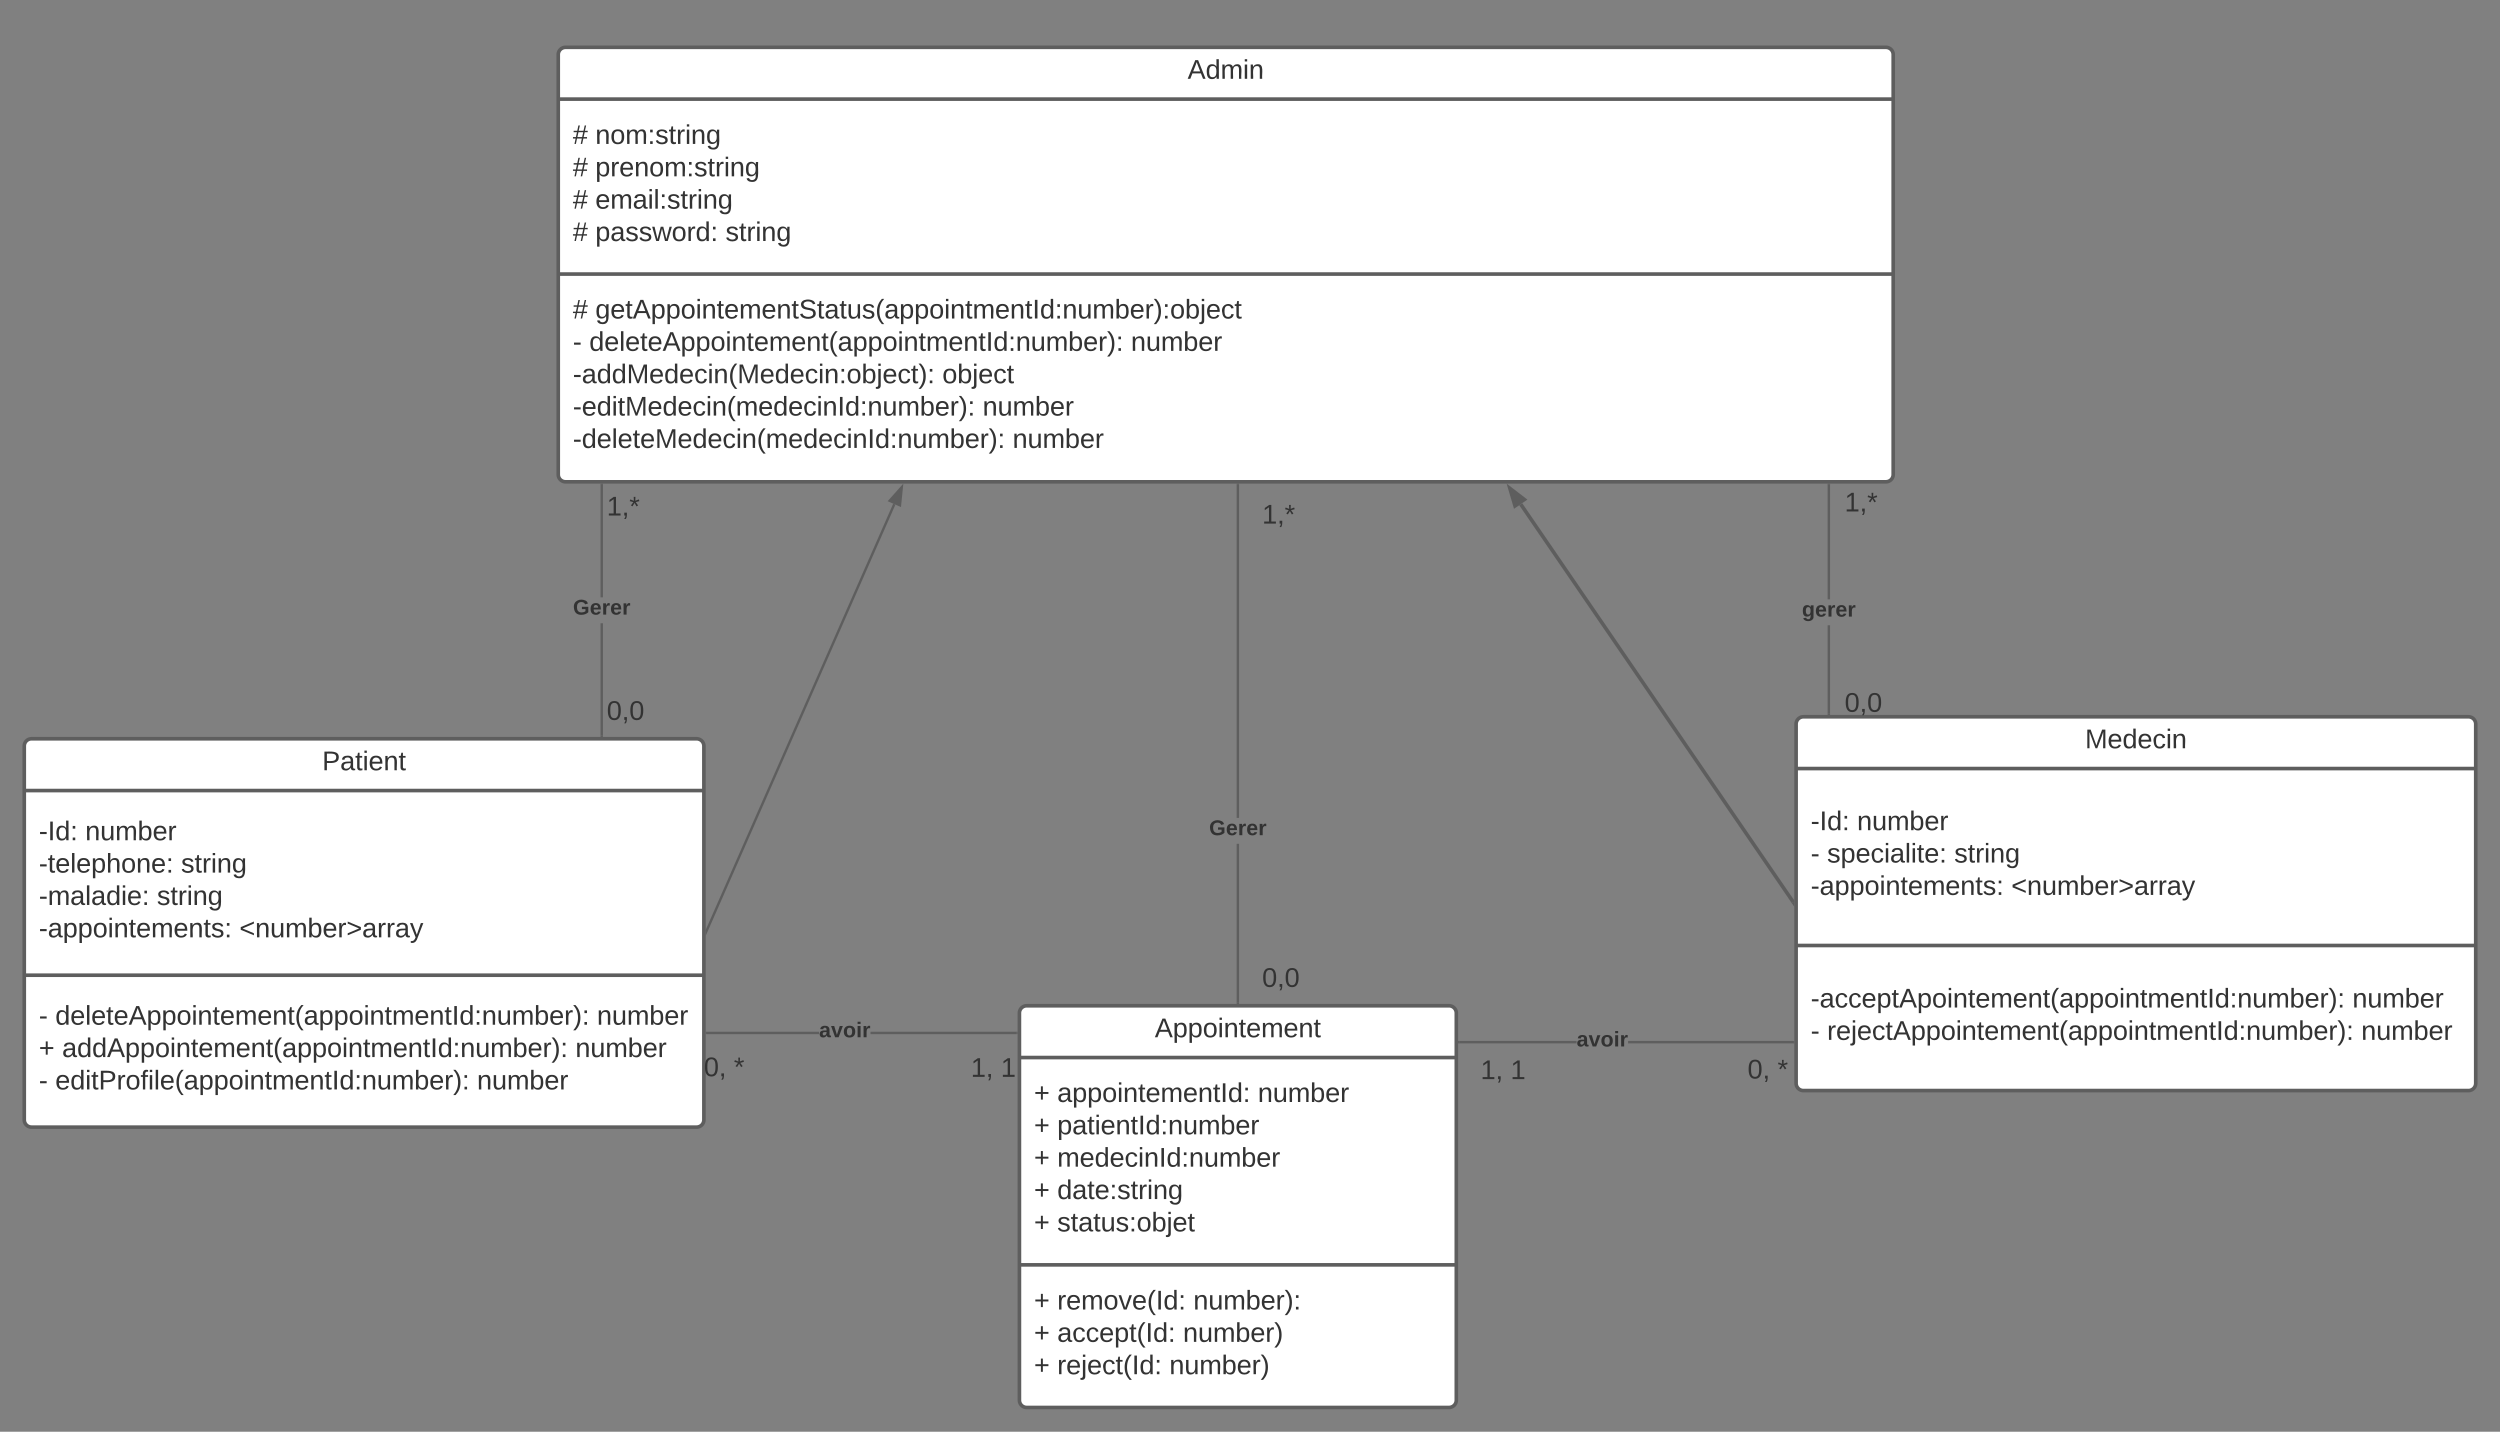 <svg xmlns="http://www.w3.org/2000/svg" xmlns:xlink="http://www.w3.org/1999/xlink" xmlns:lucid="lucid" width="2060" height="1179.75"><rect width="100%" height="100%" fill="#808080" stroke="none"/><g transform="translate(-580 -51.25)" lucid:page-tab-id="tUKIKCfWrCnZ"><path d="M630 874.5h50V900h-50z" fill="none"/><use xlink:href="#a" transform="matrix(1,0,0,1,630,874.491) translate(0 17.778)"/><use xlink:href="#b" transform="matrix(1,0,0,1,630,874.491) translate(24.691 17.778)"/><path d="M630 720h40v40h-40z" fill="none"/><use xlink:href="#c" transform="matrix(1,0,0,1,630,720) translate(0 24.444)"/><use xlink:href="#d" transform="matrix(1,0,0,1,630,720) translate(24.691 24.444)"/><path d="M1080 458.25h40v20h-40z" fill="none"/><use xlink:href="#e" transform="matrix(1,0,0,1,1080,458.25) translate(0 17.778)"/><path d="M1040 96.25a6 6 0 0 1 6-6h1088a6 6 0 0 1 6 6v346a6 6 0 0 1-6 6H1046a6 6 0 0 1-6-6z" stroke="#5e5e5e" stroke-width="3" fill="#fff"/><path d="M1040 132.92h1100M1040 277.08h1100" stroke="#5e5e5e" stroke-width="3" fill="none"/><use xlink:href="#f" transform="matrix(1,0,0,1,1048,98.25) translate(510.58 17.944)"/><use xlink:href="#g" transform="matrix(1,0,0,1,1052,140.917) translate(0 28.944)"/><use xlink:href="#h" transform="matrix(1,0,0,1,1052,140.917) translate(18.519 28.944)"/><use xlink:href="#g" transform="matrix(1,0,0,1,1052,140.917) translate(0 55.611)"/><use xlink:href="#i" transform="matrix(1,0,0,1,1052,140.917) translate(18.519 55.611)"/><use xlink:href="#g" transform="matrix(1,0,0,1,1052,140.917) translate(0 82.278)"/><use xlink:href="#j" transform="matrix(1,0,0,1,1052,140.917) translate(18.519 82.278)"/><use xlink:href="#g" transform="matrix(1,0,0,1,1052,140.917) translate(0 108.944)"/><use xlink:href="#k" transform="matrix(1,0,0,1,1052,140.917) translate(18.519 108.944)"/><use xlink:href="#l" transform="matrix(1,0,0,1,1052,140.917) translate(125.802 108.944)"/><use xlink:href="#g" transform="matrix(1,0,0,1,1052,285.083) translate(0 28.611)"/><use xlink:href="#m" transform="matrix(1,0,0,1,1052,285.083) translate(18.519 28.611)"/><use xlink:href="#n" transform="matrix(1,0,0,1,1052,285.083) translate(0 55.278)"/><use xlink:href="#o" transform="matrix(1,0,0,1,1052,285.083) translate(13.519 55.278)"/><use xlink:href="#p" transform="matrix(1,0,0,1,1052,285.083) translate(459.877 55.278)"/><use xlink:href="#q" transform="matrix(1,0,0,1,1052,285.083) translate(0 81.944)"/><use xlink:href="#r" transform="matrix(1,0,0,1,1052,285.083) translate(304.444 81.944)"/><use xlink:href="#s" transform="matrix(1,0,0,1,1052,285.083) translate(0 108.611)"/><use xlink:href="#p" transform="matrix(1,0,0,1,1052,285.083) translate(337.654 108.611)"/><use xlink:href="#t" transform="matrix(1,0,0,1,1052,285.083) translate(0 135.278)"/><use xlink:href="#u" transform="matrix(1,0,0,1,1052,285.083) translate(362.346 135.278)"/><path d="M600 666a6 6 0 0 1 6-6h548a6 6 0 0 1 6 6v308a6 6 0 0 1-6 6H606a6 6 0 0 1-6-6z" stroke="#5e5e5e" stroke-width="3" fill="#fff"/><path d="M600 702.67h560M600 854.83h560" stroke="#5e5e5e" stroke-width="3" fill="none"/><use xlink:href="#v" transform="matrix(1,0,0,1,608,668) translate(237.463 17.944)"/><use xlink:href="#w" transform="matrix(1,0,0,1,612,710.667) translate(0 32.944)"/><use xlink:href="#p" transform="matrix(1,0,0,1,612,710.667) translate(38.21 32.944)"/><use xlink:href="#x" transform="matrix(1,0,0,1,612,710.667) translate(0 59.611)"/><use xlink:href="#y" transform="matrix(1,0,0,1,612,710.667) translate(117.16 59.611)"/><use xlink:href="#z" transform="matrix(1,0,0,1,612,710.667) translate(0 86.278)"/><use xlink:href="#y" transform="matrix(1,0,0,1,612,710.667) translate(97.284 86.278)"/><use xlink:href="#A" transform="matrix(1,0,0,1,612,710.667) translate(0 112.944)"/><use xlink:href="#B" transform="matrix(1,0,0,1,612,710.667) translate(165.247 112.944)"/><use xlink:href="#n" transform="matrix(1,0,0,1,612,862.833) translate(0 32.778)"/><use xlink:href="#o" transform="matrix(1,0,0,1,612,862.833) translate(13.519 32.778)"/><use xlink:href="#p" transform="matrix(1,0,0,1,612,862.833) translate(459.877 32.778)"/><use xlink:href="#C" transform="matrix(1,0,0,1,612,862.833) translate(0 59.444)"/><use xlink:href="#D" transform="matrix(1,0,0,1,612,862.833) translate(19.136 59.444)"/><use xlink:href="#p" transform="matrix(1,0,0,1,612,862.833) translate(442.099 59.444)"/><use xlink:href="#n" transform="matrix(1,0,0,1,612,862.833) translate(0 86.111)"/><use xlink:href="#E" transform="matrix(1,0,0,1,612,862.833) translate(13.519 86.111)"/><use xlink:href="#u" transform="matrix(1,0,0,1,612,862.833) translate(361.049 86.111)"/><path d="M2060 647.88a6 6 0 0 1 6-6h548a6 6 0 0 1 6 6v296a6 6 0 0 1-6 6h-548a6 6 0 0 1-6-6z" stroke="#5e5e5e" stroke-width="3" fill="#fff"/><path d="M2060 684.54h560m-560 145.8h560" stroke="#5e5e5e" stroke-width="3" fill="none"/><use xlink:href="#F" transform="matrix(1,0,0,1,2068,649.877) translate(230.086 17.944)"/><use xlink:href="#G" transform="matrix(1,0,0,1,2072,692.544) translate(0 42.778)"/><use xlink:href="#H" transform="matrix(1,0,0,1,2072,692.544) translate(38.21 42.778)"/><use xlink:href="#I" transform="matrix(1,0,0,1,2072,692.544) translate(0 69.444)"/><use xlink:href="#J" transform="matrix(1,0,0,1,2072,692.544) translate(13.519 69.444)"/><use xlink:href="#K" transform="matrix(1,0,0,1,2072,692.544) translate(118.272 69.444)"/><use xlink:href="#L" transform="matrix(1,0,0,1,2072,692.544) translate(0 96.111)"/><use xlink:href="#M" transform="matrix(1,0,0,1,2072,692.544) translate(165.247 96.111)"/><use xlink:href="#N" transform="matrix(1,0,0,1,2072,838.335) translate(0 43.111)"/><use xlink:href="#H" transform="matrix(1,0,0,1,2072,838.335) translate(446.358 43.111)"/><use xlink:href="#I" transform="matrix(1,0,0,1,2072,838.335) translate(0 69.778)"/><use xlink:href="#O" transform="matrix(1,0,0,1,2072,838.335) translate(13.519 69.778)"/><use xlink:href="#P" transform="matrix(1,0,0,1,2072,838.335) translate(453.642 69.778)"/><path d="M1161.87 819.08l155.04-352.4" stroke="#5e5e5e" stroke-width="2" fill="none"/><path d="M1162.8 819.46l-1.34 3.02v-3.6" fill="#5e5e5e"/><path d="M1323.05 452.7l-1.5 14.92-8.48-3.74z" stroke="#5e5e5e" stroke-width="2" fill="#5e5e5e"/><path d="M2058.93 793.8l-2.48 1.7-224.62-327.94 2.48-1.7" fill="#5e5e5e"/><path d="M2058.54 798.53l-2.1-3.07 2.1-1.45M1836.05 462.85l-7.65 5.24-4.24-14.4z" fill="#5e5e5e"/><path d="M1838.6 462.92l-11.06 7.58-6.12-20.8m7.83 16l4.25-2.92-6.6-5.07M1879.1 911h-96.67v-2h96.68m178.47 2h-136.04v-2h136.04" fill="#5e5e5e"/><path d="M1782.46 911h-1.03v-2h1.03M2058.57 911h-1.03v-2h1.02" fill="#5e5e5e"/><g><use xlink:href="#Q" transform="matrix(1,0,0,1,1879.107,899.333) translate(0 14.222)"/></g><path d="M1254.87 903.4h-92.4v-2h92.4m162.63 2h-120.2v-2h120.2" fill="#5e5e5e"/><path d="M1418.5 903.4h-1.02v-2h1.02M1162.5 903.4h-1.02v-2h1.03" fill="#5e5e5e"/><g><use xlink:href="#Q" transform="matrix(1,0,0,1,1254.872,891.744) translate(0 14.222)"/></g><path d="M1160 918.12h40v31h-40z" fill="none"/><g><use xlink:href="#a" transform="matrix(1,0,0,1,1160,918.123) translate(0 19.944)"/><use xlink:href="#b" transform="matrix(1,0,0,1,1160,918.123) translate(24.691 19.944)"/></g><path d="M2087.97 639.45h-2v-73h2m0-21.33h-2v-94.44h2" fill="#5e5e5e"/><path d="M2087.97 640.45h-2v-1.03h2M2087.97 450.7h-2v-1.02h2" fill="#5e5e5e"/><g><use xlink:href="#R" transform="matrix(1,0,0,1,2064.773,545.123) translate(0 14.222)"/></g><path d="M2100 620h40v20h-40z" fill="none"/><g><use xlink:href="#S" transform="matrix(1,0,0,1,2100,620) translate(0 17.778)"/></g><path d="M1076.83 657.5h-2v-92.7h2m0-21.34h-2v-92.7h2" fill="#5e5e5e"/><path d="M1076.83 450.77h-2v-1.02h2M1076.83 658.5h-2v-1.02h2" fill="#5e5e5e"/><g><use xlink:href="#T" transform="matrix(1,0,0,1,1052.126,543.463) translate(0 14.222)"/></g><path d="M1420 886a6 6 0 0 1 6-6h348a6 6 0 0 1 6 6v319a6 6 0 0 1-6 6h-348a6 6 0 0 1-6-6z" stroke="#5e5e5e" stroke-width="3" fill="#fff"/><path d="M1420 922.67h360m-360 170.83h360" stroke="#5e5e5e" stroke-width="3" fill="none"/><g><use xlink:href="#U" transform="matrix(1,0,0,1,1428,888) translate(103.543 17.944)"/></g><g><use xlink:href="#V" transform="matrix(1,0,0,1,1432,930.667) translate(0 28.611)"/><use xlink:href="#W" transform="matrix(1,0,0,1,1432,930.667) translate(19.136 28.611)"/><use xlink:href="#H" transform="matrix(1,0,0,1,1432,930.667) translate(184.444 28.611)"/><use xlink:href="#V" transform="matrix(1,0,0,1,1432,930.667) translate(0 55.278)"/><use xlink:href="#X" transform="matrix(1,0,0,1,1432,930.667) translate(19.136 55.278)"/><use xlink:href="#V" transform="matrix(1,0,0,1,1432,930.667) translate(0 81.944)"/><use xlink:href="#Y" transform="matrix(1,0,0,1,1432,930.667) translate(19.136 81.944)"/><use xlink:href="#V" transform="matrix(1,0,0,1,1432,930.667) translate(0 108.611)"/><use xlink:href="#Z" transform="matrix(1,0,0,1,1432,930.667) translate(19.136 108.611)"/><use xlink:href="#V" transform="matrix(1,0,0,1,1432,930.667) translate(0 135.278)"/><use xlink:href="#aa" transform="matrix(1,0,0,1,1432,930.667) translate(19.136 135.278)"/></g><g><use xlink:href="#V" transform="matrix(1,0,0,1,1432,1101.5) translate(0 28.778)"/><use xlink:href="#ab" transform="matrix(1,0,0,1,1432,1101.5) translate(19.136 28.778)"/><use xlink:href="#ac" transform="matrix(1,0,0,1,1432,1101.5) translate(131.296 28.778)"/><use xlink:href="#V" transform="matrix(1,0,0,1,1432,1101.5) translate(0 55.444)"/><use xlink:href="#ad" transform="matrix(1,0,0,1,1432,1101.5) translate(19.136 55.444)"/><use xlink:href="#ae" transform="matrix(1,0,0,1,1432,1101.5) translate(122.778 55.444)"/><use xlink:href="#V" transform="matrix(1,0,0,1,1432,1101.5) translate(0 82.111)"/><use xlink:href="#af" transform="matrix(1,0,0,1,1432,1101.5) translate(19.136 82.111)"/><use xlink:href="#ag" transform="matrix(1,0,0,1,1432,1101.5) translate(111.543 82.111)"/></g><path d="M1800 920h40v31.75h-40z" fill="none"/><g><use xlink:href="#ah" transform="matrix(1,0,0,1,1800,920) translate(0 20.444)"/><use xlink:href="#ai" transform="matrix(1,0,0,1,1800,920) translate(24.691 20.444)"/></g><path d="M1620 458.25h40v40h-40z" fill="none"/><g><use xlink:href="#aj" transform="matrix(1,0,0,1,1620,458.25) translate(0 24.444)"/></g><path d="M1601 877.54h-2v-131h2m0-21.33h-2V450.7h2" fill="#5e5e5e"/><path d="M1601 450.74h-2v-1.03h2M1601 878.54h-2v-1.03h2" fill="#5e5e5e"/><g><use xlink:href="#ak" transform="matrix(1,0,0,1,1576.296,725.208) translate(0 14.222)"/></g><path d="M2100 448.25h40v40h-40z" fill="none"/><g><use xlink:href="#aj" transform="matrix(1,0,0,1,2100,448.25) translate(0 24.444)"/></g><path d="M1080 620h40v40h-40z" fill="none"/><g><use xlink:href="#S" transform="matrix(1,0,0,1,1080,620) translate(0 24.444)"/></g><path d="M1380 918.12h40v31.76h-40z" fill="none"/><g><use xlink:href="#ah" transform="matrix(1,0,0,1,1380,918.123) translate(0 20.444)"/><use xlink:href="#ai" transform="matrix(1,0,0,1,1380,918.123) translate(24.691 20.444)"/></g><path d="M2020 920h40v31h-40z" fill="none"/><g><use xlink:href="#a" transform="matrix(1,0,0,1,2020,920) translate(0 19.944)"/><use xlink:href="#b" transform="matrix(1,0,0,1,2020,920) translate(24.691 19.944)"/></g><path d="M1620 840h40v40h-40z" fill="none"/><g><use xlink:href="#al" transform="matrix(1,0,0,1,1620,840) translate(0 24.444)"/></g><defs><path fill="#333" d="M101-251c68 0 85 55 85 127S166 4 100 4C33 4 14-52 14-124c0-73 17-127 87-127zm-1 229c47 0 54-49 54-102s-4-102-53-102c-51 0-55 48-55 102 0 53 5 102 54 102" id="am"/><path fill="#333" d="M68-38c1 34 0 65-14 84H32c9-13 17-26 17-46H33v-38h35" id="an"/><g id="a"><use transform="matrix(0.062,0,0,0.062,0,0)" xlink:href="#am"/><use transform="matrix(0.062,0,0,0.062,12.346,0)" xlink:href="#an"/></g><path fill="#333" d="M80-196l47-18 7 23-49 13 32 44-20 13-27-46-27 45-21-12 33-44-49-13 8-23 47 19-2-53h23" id="ao"/><use transform="matrix(0.062,0,0,0.062,0,0)" xlink:href="#ao" id="b"/><g id="c"><use transform="matrix(0.062,0,0,0.062,0,0)" xlink:href="#am"/><use transform="matrix(0.062,0,0,0.062,12.346,0)" xlink:href="#an"/></g><use transform="matrix(0.062,0,0,0.062,0,0)" xlink:href="#am" id="d"/><path fill="#333" d="M27 0v-27h64v-190l-56 39v-29l58-41h29v221h61V0H27" id="ap"/><g id="e"><use transform="matrix(0.062,0,0,0.062,0,0)" xlink:href="#ap"/><use transform="matrix(0.062,0,0,0.062,12.346,0)" xlink:href="#an"/><use transform="matrix(0.062,0,0,0.062,18.519,0)" xlink:href="#ao"/></g><path fill="#333" d="M205 0l-28-72H64L36 0H1l101-248h38L239 0h-34zm-38-99l-47-123c-12 45-31 82-46 123h93" id="aq"/><path fill="#333" d="M85-194c31 0 48 13 60 33l-1-100h32l1 261h-30c-2-10 0-23-3-31C134-8 116 4 85 4 32 4 16-35 15-94c0-66 23-100 70-100zm9 24c-40 0-46 34-46 75 0 40 6 74 45 74 42 0 51-32 51-76 0-42-9-74-50-73" id="ar"/><path fill="#333" d="M210-169c-67 3-38 105-44 169h-31v-121c0-29-5-50-35-48C34-165 62-65 56 0H25l-1-190h30c1 10-1 24 2 32 10-44 99-50 107 0 11-21 27-35 58-36 85-2 47 119 55 194h-31v-121c0-29-5-49-35-48" id="as"/><path fill="#333" d="M24-231v-30h32v30H24zM24 0v-190h32V0H24" id="at"/><path fill="#333" d="M117-194c89-4 53 116 60 194h-32v-121c0-31-8-49-39-48C34-167 62-67 57 0H25l-1-190h30c1 10-1 24 2 32 11-22 29-35 61-36" id="au"/><g id="f"><use transform="matrix(0.062,0,0,0.062,0,0)" xlink:href="#aq"/><use transform="matrix(0.062,0,0,0.062,14.815,0)" xlink:href="#ar"/><use transform="matrix(0.062,0,0,0.062,27.16,0)" xlink:href="#as"/><use transform="matrix(0.062,0,0,0.062,45.617,0)" xlink:href="#at"/><use transform="matrix(0.062,0,0,0.062,50.494,0)" xlink:href="#au"/></g><path fill="#333" d="M158-156l-14 65h45v19h-49L124 0h-19l15-72H56L41 0H22l15-72H2v-19h39l14-65H11v-19h48l15-71h20l-16 71h64l16-71h19l-16 71h37v19h-40zm-83 0L61-91h63l14-65H75" id="av"/><use transform="matrix(0.062,0,0,0.062,0,0)" xlink:href="#av" id="g"/><path fill="#333" d="M100-194c62-1 85 37 85 99 1 63-27 99-86 99S16-35 15-95c0-66 28-99 85-99zM99-20c44 1 53-31 53-75 0-43-8-75-51-75s-53 32-53 75 10 74 51 75" id="aw"/><path fill="#333" d="M33-154v-36h34v36H33zM33 0v-36h34V0H33" id="ax"/><path fill="#333" d="M135-143c-3-34-86-38-87 0 15 53 115 12 119 90S17 21 10-45l28-5c4 36 97 45 98 0-10-56-113-15-118-90-4-57 82-63 122-42 12 7 21 19 24 35" id="ay"/><path fill="#333" d="M59-47c-2 24 18 29 38 22v24C64 9 27 4 27-40v-127H5v-23h24l9-43h21v43h35v23H59v120" id="az"/><path fill="#333" d="M114-163C36-179 61-72 57 0H25l-1-190h30c1 12-1 29 2 39 6-27 23-49 58-41v29" id="aA"/><path fill="#333" d="M177-190C167-65 218 103 67 71c-23-6-38-20-44-43l32-5c15 47 100 32 89-28v-30C133-14 115 1 83 1 29 1 15-40 15-95c0-56 16-97 71-98 29-1 48 16 59 35 1-10 0-23 2-32h30zM94-22c36 0 50-32 50-73 0-42-14-75-50-75-39 0-46 34-46 75s6 73 46 73" id="aB"/><g id="h"><use transform="matrix(0.062,0,0,0.062,0,0)" xlink:href="#au"/><use transform="matrix(0.062,0,0,0.062,12.346,0)" xlink:href="#aw"/><use transform="matrix(0.062,0,0,0.062,24.691,0)" xlink:href="#as"/><use transform="matrix(0.062,0,0,0.062,43.148,0)" xlink:href="#ax"/><use transform="matrix(0.062,0,0,0.062,49.321,0)" xlink:href="#ay"/><use transform="matrix(0.062,0,0,0.062,60.432,0)" xlink:href="#az"/><use transform="matrix(0.062,0,0,0.062,66.605,0)" xlink:href="#aA"/><use transform="matrix(0.062,0,0,0.062,73.951,0)" xlink:href="#at"/><use transform="matrix(0.062,0,0,0.062,78.827,0)" xlink:href="#au"/><use transform="matrix(0.062,0,0,0.062,91.173,0)" xlink:href="#aB"/></g><path fill="#333" d="M115-194c55 1 70 41 70 98S169 2 115 4C84 4 66-9 55-30l1 105H24l-1-265h31l2 30c10-21 28-34 59-34zm-8 174c40 0 45-34 45-75s-6-73-45-74c-42 0-51 32-51 76 0 43 10 73 51 73" id="aC"/><path fill="#333" d="M100-194c63 0 86 42 84 106H49c0 40 14 67 53 68 26 1 43-12 49-29l28 8c-11 28-37 45-77 45C44 4 14-33 15-96c1-61 26-98 85-98zm52 81c6-60-76-77-97-28-3 7-6 17-6 28h103" id="aD"/><g id="i"><use transform="matrix(0.062,0,0,0.062,0,0)" xlink:href="#aC"/><use transform="matrix(0.062,0,0,0.062,12.346,0)" xlink:href="#aA"/><use transform="matrix(0.062,0,0,0.062,19.691,0)" xlink:href="#aD"/><use transform="matrix(0.062,0,0,0.062,32.037,0)" xlink:href="#au"/><use transform="matrix(0.062,0,0,0.062,44.383,0)" xlink:href="#aw"/><use transform="matrix(0.062,0,0,0.062,56.728,0)" xlink:href="#as"/><use transform="matrix(0.062,0,0,0.062,75.185,0)" xlink:href="#ax"/><use transform="matrix(0.062,0,0,0.062,81.358,0)" xlink:href="#ay"/><use transform="matrix(0.062,0,0,0.062,92.469,0)" xlink:href="#az"/><use transform="matrix(0.062,0,0,0.062,98.642,0)" xlink:href="#aA"/><use transform="matrix(0.062,0,0,0.062,105.988,0)" xlink:href="#at"/><use transform="matrix(0.062,0,0,0.062,110.864,0)" xlink:href="#au"/><use transform="matrix(0.062,0,0,0.062,123.21,0)" xlink:href="#aB"/></g><path fill="#333" d="M141-36C126-15 110 5 73 4 37 3 15-17 15-53c-1-64 63-63 125-63 3-35-9-54-41-54-24 1-41 7-42 31l-33-3c5-37 33-52 76-52 45 0 72 20 72 64v82c-1 20 7 32 28 27v20c-31 9-61-2-59-35zM48-53c0 20 12 33 32 33 41-3 63-29 60-74-43 2-92-5-92 41" id="aE"/><path fill="#333" d="M24 0v-261h32V0H24" id="aF"/><g id="j"><use transform="matrix(0.062,0,0,0.062,0,0)" xlink:href="#aD"/><use transform="matrix(0.062,0,0,0.062,12.346,0)" xlink:href="#as"/><use transform="matrix(0.062,0,0,0.062,30.802,0)" xlink:href="#aE"/><use transform="matrix(0.062,0,0,0.062,43.148,0)" xlink:href="#at"/><use transform="matrix(0.062,0,0,0.062,48.025,0)" xlink:href="#aF"/><use transform="matrix(0.062,0,0,0.062,52.901,0)" xlink:href="#ax"/><use transform="matrix(0.062,0,0,0.062,59.074,0)" xlink:href="#ay"/><use transform="matrix(0.062,0,0,0.062,70.185,0)" xlink:href="#az"/><use transform="matrix(0.062,0,0,0.062,76.358,0)" xlink:href="#aA"/><use transform="matrix(0.062,0,0,0.062,83.704,0)" xlink:href="#at"/><use transform="matrix(0.062,0,0,0.062,88.58,0)" xlink:href="#au"/><use transform="matrix(0.062,0,0,0.062,100.926,0)" xlink:href="#aB"/></g><path fill="#333" d="M206 0h-36l-40-164L89 0H53L-1-190h32L70-26l43-164h34l41 164 42-164h31" id="aG"/><g id="k"><use transform="matrix(0.062,0,0,0.062,0,0)" xlink:href="#aC"/><use transform="matrix(0.062,0,0,0.062,12.346,0)" xlink:href="#aE"/><use transform="matrix(0.062,0,0,0.062,24.691,0)" xlink:href="#ay"/><use transform="matrix(0.062,0,0,0.062,35.802,0)" xlink:href="#ay"/><use transform="matrix(0.062,0,0,0.062,46.914,0)" xlink:href="#aG"/><use transform="matrix(0.062,0,0,0.062,62.901,0)" xlink:href="#aw"/><use transform="matrix(0.062,0,0,0.062,75.247,0)" xlink:href="#aA"/><use transform="matrix(0.062,0,0,0.062,82.593,0)" xlink:href="#ar"/><use transform="matrix(0.062,0,0,0.062,94.938,0)" xlink:href="#ax"/></g><g id="l"><use transform="matrix(0.062,0,0,0.062,0,0)" xlink:href="#ay"/><use transform="matrix(0.062,0,0,0.062,11.111,0)" xlink:href="#az"/><use transform="matrix(0.062,0,0,0.062,17.284,0)" xlink:href="#aA"/><use transform="matrix(0.062,0,0,0.062,24.63,0)" xlink:href="#at"/><use transform="matrix(0.062,0,0,0.062,29.506,0)" xlink:href="#au"/><use transform="matrix(0.062,0,0,0.062,41.852,0)" xlink:href="#aB"/></g><path fill="#333" d="M185-189c-5-48-123-54-124 2 14 75 158 14 163 119 3 78-121 87-175 55-17-10-28-26-33-46l33-7c5 56 141 63 141-1 0-78-155-14-162-118-5-82 145-84 179-34 5 7 8 16 11 25" id="aH"/><path fill="#333" d="M84 4C-5 8 30-112 23-190h32v120c0 31 7 50 39 49 72-2 45-101 50-169h31l1 190h-30c-1-10 1-25-2-33-11 22-28 36-60 37" id="aI"/><path fill="#333" d="M87 75C49 33 22-17 22-94c0-76 28-126 65-167h31c-38 41-64 92-64 168S80 34 118 75H87" id="aJ"/><path fill="#333" d="M33 0v-248h34V0H33" id="aK"/><path fill="#333" d="M115-194c53 0 69 39 70 98 0 66-23 100-70 100C84 3 66-7 56-30L54 0H23l1-261h32v101c10-23 28-34 59-34zm-8 174c40 0 45-34 45-75 0-40-5-75-45-74-42 0-51 32-51 76 0 43 10 73 51 73" id="aL"/><path fill="#333" d="M33-261c38 41 65 92 65 168S71 34 33 75H2C39 34 66-17 66-93S39-220 2-261h31" id="aM"/><path fill="#333" d="M24-231v-30h32v30H24zM-9 49c24 4 33-6 33-30v-209h32V24c2 40-23 58-65 49V49" id="aN"/><path fill="#333" d="M96-169c-40 0-48 33-48 73s9 75 48 75c24 0 41-14 43-38l32 2c-6 37-31 61-74 61-59 0-76-41-82-99-10-93 101-131 147-64 4 7 5 14 7 22l-32 3c-4-21-16-35-41-35" id="aO"/><g id="m"><use transform="matrix(0.062,0,0,0.062,0,0)" xlink:href="#aB"/><use transform="matrix(0.062,0,0,0.062,12.346,0)" xlink:href="#aD"/><use transform="matrix(0.062,0,0,0.062,24.691,0)" xlink:href="#az"/><use transform="matrix(0.062,0,0,0.062,30.864,0)" xlink:href="#aq"/><use transform="matrix(0.062,0,0,0.062,45.679,0)" xlink:href="#aC"/><use transform="matrix(0.062,0,0,0.062,58.025,0)" xlink:href="#aC"/><use transform="matrix(0.062,0,0,0.062,70.37,0)" xlink:href="#aw"/><use transform="matrix(0.062,0,0,0.062,82.716,0)" xlink:href="#at"/><use transform="matrix(0.062,0,0,0.062,87.593,0)" xlink:href="#au"/><use transform="matrix(0.062,0,0,0.062,99.938,0)" xlink:href="#az"/><use transform="matrix(0.062,0,0,0.062,106.111,0)" xlink:href="#aD"/><use transform="matrix(0.062,0,0,0.062,118.457,0)" xlink:href="#as"/><use transform="matrix(0.062,0,0,0.062,136.914,0)" xlink:href="#aD"/><use transform="matrix(0.062,0,0,0.062,149.259,0)" xlink:href="#au"/><use transform="matrix(0.062,0,0,0.062,161.605,0)" xlink:href="#az"/><use transform="matrix(0.062,0,0,0.062,167.778,0)" xlink:href="#aH"/><use transform="matrix(0.062,0,0,0.062,182.593,0)" xlink:href="#az"/><use transform="matrix(0.062,0,0,0.062,188.765,0)" xlink:href="#aE"/><use transform="matrix(0.062,0,0,0.062,201.111,0)" xlink:href="#az"/><use transform="matrix(0.062,0,0,0.062,207.284,0)" xlink:href="#aI"/><use transform="matrix(0.062,0,0,0.062,219.63,0)" xlink:href="#ay"/><use transform="matrix(0.062,0,0,0.062,230.741,0)" xlink:href="#aJ"/><use transform="matrix(0.062,0,0,0.062,238.086,0)" xlink:href="#aE"/><use transform="matrix(0.062,0,0,0.062,250.432,0)" xlink:href="#aC"/><use transform="matrix(0.062,0,0,0.062,262.778,0)" xlink:href="#aC"/><use transform="matrix(0.062,0,0,0.062,275.123,0)" xlink:href="#aw"/><use transform="matrix(0.062,0,0,0.062,287.469,0)" xlink:href="#at"/><use transform="matrix(0.062,0,0,0.062,292.346,0)" xlink:href="#au"/><use transform="matrix(0.062,0,0,0.062,304.691,0)" xlink:href="#az"/><use transform="matrix(0.062,0,0,0.062,310.864,0)" xlink:href="#as"/><use transform="matrix(0.062,0,0,0.062,329.321,0)" xlink:href="#aD"/><use transform="matrix(0.062,0,0,0.062,341.667,0)" xlink:href="#au"/><use transform="matrix(0.062,0,0,0.062,354.012,0)" xlink:href="#az"/><use transform="matrix(0.062,0,0,0.062,360.185,0)" xlink:href="#aK"/><use transform="matrix(0.062,0,0,0.062,366.358,0)" xlink:href="#ar"/><use transform="matrix(0.062,0,0,0.062,378.704,0)" xlink:href="#ax"/><use transform="matrix(0.062,0,0,0.062,384.877,0)" xlink:href="#au"/><use transform="matrix(0.062,0,0,0.062,397.222,0)" xlink:href="#aI"/><use transform="matrix(0.062,0,0,0.062,409.568,0)" xlink:href="#as"/><use transform="matrix(0.062,0,0,0.062,428.025,0)" xlink:href="#aL"/><use transform="matrix(0.062,0,0,0.062,440.37,0)" xlink:href="#aD"/><use transform="matrix(0.062,0,0,0.062,452.716,0)" xlink:href="#aA"/><use transform="matrix(0.062,0,0,0.062,460.062,0)" xlink:href="#aM"/><use transform="matrix(0.062,0,0,0.062,467.407,0)" xlink:href="#ax"/><use transform="matrix(0.062,0,0,0.062,473.58,0)" xlink:href="#aw"/><use transform="matrix(0.062,0,0,0.062,485.926,0)" xlink:href="#aL"/><use transform="matrix(0.062,0,0,0.062,498.272,0)" xlink:href="#aN"/><use transform="matrix(0.062,0,0,0.062,503.148,0)" xlink:href="#aD"/><use transform="matrix(0.062,0,0,0.062,515.494,0)" xlink:href="#aO"/><use transform="matrix(0.062,0,0,0.062,526.605,0)" xlink:href="#az"/></g><path fill="#333" d="M16-82v-28h88v28H16" id="aP"/><use transform="matrix(0.062,0,0,0.062,0,0)" xlink:href="#aP" id="n"/><g id="o"><use transform="matrix(0.062,0,0,0.062,0,0)" xlink:href="#ar"/><use transform="matrix(0.062,0,0,0.062,12.346,0)" xlink:href="#aD"/><use transform="matrix(0.062,0,0,0.062,24.691,0)" xlink:href="#aF"/><use transform="matrix(0.062,0,0,0.062,29.568,0)" xlink:href="#aD"/><use transform="matrix(0.062,0,0,0.062,41.914,0)" xlink:href="#az"/><use transform="matrix(0.062,0,0,0.062,48.086,0)" xlink:href="#aD"/><use transform="matrix(0.062,0,0,0.062,60.432,0)" xlink:href="#aq"/><use transform="matrix(0.062,0,0,0.062,75.247,0)" xlink:href="#aC"/><use transform="matrix(0.062,0,0,0.062,87.593,0)" xlink:href="#aC"/><use transform="matrix(0.062,0,0,0.062,99.938,0)" xlink:href="#aw"/><use transform="matrix(0.062,0,0,0.062,112.284,0)" xlink:href="#at"/><use transform="matrix(0.062,0,0,0.062,117.16,0)" xlink:href="#au"/><use transform="matrix(0.062,0,0,0.062,129.506,0)" xlink:href="#az"/><use transform="matrix(0.062,0,0,0.062,135.679,0)" xlink:href="#aD"/><use transform="matrix(0.062,0,0,0.062,148.025,0)" xlink:href="#as"/><use transform="matrix(0.062,0,0,0.062,166.481,0)" xlink:href="#aD"/><use transform="matrix(0.062,0,0,0.062,178.827,0)" xlink:href="#au"/><use transform="matrix(0.062,0,0,0.062,191.173,0)" xlink:href="#az"/><use transform="matrix(0.062,0,0,0.062,197.346,0)" xlink:href="#aJ"/><use transform="matrix(0.062,0,0,0.062,204.691,0)" xlink:href="#aE"/><use transform="matrix(0.062,0,0,0.062,217.037,0)" xlink:href="#aC"/><use transform="matrix(0.062,0,0,0.062,229.383,0)" xlink:href="#aC"/><use transform="matrix(0.062,0,0,0.062,241.728,0)" xlink:href="#aw"/><use transform="matrix(0.062,0,0,0.062,254.074,0)" xlink:href="#at"/><use transform="matrix(0.062,0,0,0.062,258.951,0)" xlink:href="#au"/><use transform="matrix(0.062,0,0,0.062,271.296,0)" xlink:href="#az"/><use transform="matrix(0.062,0,0,0.062,277.469,0)" xlink:href="#as"/><use transform="matrix(0.062,0,0,0.062,295.926,0)" xlink:href="#aD"/><use transform="matrix(0.062,0,0,0.062,308.272,0)" xlink:href="#au"/><use transform="matrix(0.062,0,0,0.062,320.617,0)" xlink:href="#az"/><use transform="matrix(0.062,0,0,0.062,326.79,0)" xlink:href="#aK"/><use transform="matrix(0.062,0,0,0.062,332.963,0)" xlink:href="#ar"/><use transform="matrix(0.062,0,0,0.062,345.309,0)" xlink:href="#ax"/><use transform="matrix(0.062,0,0,0.062,351.481,0)" xlink:href="#au"/><use transform="matrix(0.062,0,0,0.062,363.827,0)" xlink:href="#aI"/><use transform="matrix(0.062,0,0,0.062,376.173,0)" xlink:href="#as"/><use transform="matrix(0.062,0,0,0.062,394.63,0)" xlink:href="#aL"/><use transform="matrix(0.062,0,0,0.062,406.975,0)" xlink:href="#aD"/><use transform="matrix(0.062,0,0,0.062,419.321,0)" xlink:href="#aA"/><use transform="matrix(0.062,0,0,0.062,426.667,0)" xlink:href="#aM"/><use transform="matrix(0.062,0,0,0.062,434.012,0)" xlink:href="#ax"/></g><g id="p"><use transform="matrix(0.062,0,0,0.062,0,0)" xlink:href="#au"/><use transform="matrix(0.062,0,0,0.062,12.346,0)" xlink:href="#aI"/><use transform="matrix(0.062,0,0,0.062,24.691,0)" xlink:href="#as"/><use transform="matrix(0.062,0,0,0.062,43.148,0)" xlink:href="#aL"/><use transform="matrix(0.062,0,0,0.062,55.494,0)" xlink:href="#aD"/><use transform="matrix(0.062,0,0,0.062,67.84,0)" xlink:href="#aA"/></g><path fill="#333" d="M240 0l2-218c-23 76-54 145-80 218h-23L58-218 59 0H30v-248h44l77 211c21-75 51-140 76-211h43V0h-30" id="aQ"/><g id="q"><use transform="matrix(0.062,0,0,0.062,0,0)" xlink:href="#aP"/><use transform="matrix(0.062,0,0,0.062,7.346,0)" xlink:href="#aE"/><use transform="matrix(0.062,0,0,0.062,19.691,0)" xlink:href="#ar"/><use transform="matrix(0.062,0,0,0.062,32.037,0)" xlink:href="#ar"/><use transform="matrix(0.062,0,0,0.062,44.383,0)" xlink:href="#aQ"/><use transform="matrix(0.062,0,0,0.062,62.84,0)" xlink:href="#aD"/><use transform="matrix(0.062,0,0,0.062,75.185,0)" xlink:href="#ar"/><use transform="matrix(0.062,0,0,0.062,87.531,0)" xlink:href="#aD"/><use transform="matrix(0.062,0,0,0.062,99.877,0)" xlink:href="#aO"/><use transform="matrix(0.062,0,0,0.062,110.988,0)" xlink:href="#at"/><use transform="matrix(0.062,0,0,0.062,115.864,0)" xlink:href="#au"/><use transform="matrix(0.062,0,0,0.062,128.21,0)" xlink:href="#aJ"/><use transform="matrix(0.062,0,0,0.062,135.556,0)" xlink:href="#aQ"/><use transform="matrix(0.062,0,0,0.062,154.012,0)" xlink:href="#aD"/><use transform="matrix(0.062,0,0,0.062,166.358,0)" xlink:href="#ar"/><use transform="matrix(0.062,0,0,0.062,178.704,0)" xlink:href="#aD"/><use transform="matrix(0.062,0,0,0.062,191.049,0)" xlink:href="#aO"/><use transform="matrix(0.062,0,0,0.062,202.16,0)" xlink:href="#at"/><use transform="matrix(0.062,0,0,0.062,207.037,0)" xlink:href="#au"/><use transform="matrix(0.062,0,0,0.062,219.383,0)" xlink:href="#ax"/><use transform="matrix(0.062,0,0,0.062,225.556,0)" xlink:href="#aw"/><use transform="matrix(0.062,0,0,0.062,237.901,0)" xlink:href="#aL"/><use transform="matrix(0.062,0,0,0.062,250.247,0)" xlink:href="#aN"/><use transform="matrix(0.062,0,0,0.062,255.123,0)" xlink:href="#aD"/><use transform="matrix(0.062,0,0,0.062,267.469,0)" xlink:href="#aO"/><use transform="matrix(0.062,0,0,0.062,278.58,0)" xlink:href="#az"/><use transform="matrix(0.062,0,0,0.062,284.753,0)" xlink:href="#aM"/><use transform="matrix(0.062,0,0,0.062,292.099,0)" xlink:href="#ax"/></g><g id="r"><use transform="matrix(0.062,0,0,0.062,0,0)" xlink:href="#aw"/><use transform="matrix(0.062,0,0,0.062,12.346,0)" xlink:href="#aL"/><use transform="matrix(0.062,0,0,0.062,24.691,0)" xlink:href="#aN"/><use transform="matrix(0.062,0,0,0.062,29.568,0)" xlink:href="#aD"/><use transform="matrix(0.062,0,0,0.062,41.914,0)" xlink:href="#aO"/><use transform="matrix(0.062,0,0,0.062,53.025,0)" xlink:href="#az"/></g><g id="s"><use transform="matrix(0.062,0,0,0.062,0,0)" xlink:href="#aP"/><use transform="matrix(0.062,0,0,0.062,7.346,0)" xlink:href="#aD"/><use transform="matrix(0.062,0,0,0.062,19.691,0)" xlink:href="#ar"/><use transform="matrix(0.062,0,0,0.062,32.037,0)" xlink:href="#at"/><use transform="matrix(0.062,0,0,0.062,36.914,0)" xlink:href="#az"/><use transform="matrix(0.062,0,0,0.062,43.086,0)" xlink:href="#aQ"/><use transform="matrix(0.062,0,0,0.062,61.543,0)" xlink:href="#aD"/><use transform="matrix(0.062,0,0,0.062,73.889,0)" xlink:href="#ar"/><use transform="matrix(0.062,0,0,0.062,86.235,0)" xlink:href="#aD"/><use transform="matrix(0.062,0,0,0.062,98.58,0)" xlink:href="#aO"/><use transform="matrix(0.062,0,0,0.062,109.691,0)" xlink:href="#at"/><use transform="matrix(0.062,0,0,0.062,114.568,0)" xlink:href="#au"/><use transform="matrix(0.062,0,0,0.062,126.914,0)" xlink:href="#aJ"/><use transform="matrix(0.062,0,0,0.062,134.259,0)" xlink:href="#as"/><use transform="matrix(0.062,0,0,0.062,152.716,0)" xlink:href="#aD"/><use transform="matrix(0.062,0,0,0.062,165.062,0)" xlink:href="#ar"/><use transform="matrix(0.062,0,0,0.062,177.407,0)" xlink:href="#aD"/><use transform="matrix(0.062,0,0,0.062,189.753,0)" xlink:href="#aO"/><use transform="matrix(0.062,0,0,0.062,200.864,0)" xlink:href="#at"/><use transform="matrix(0.062,0,0,0.062,205.741,0)" xlink:href="#au"/><use transform="matrix(0.062,0,0,0.062,218.086,0)" xlink:href="#aK"/><use transform="matrix(0.062,0,0,0.062,224.259,0)" xlink:href="#ar"/><use transform="matrix(0.062,0,0,0.062,236.605,0)" xlink:href="#ax"/><use transform="matrix(0.062,0,0,0.062,242.778,0)" xlink:href="#au"/><use transform="matrix(0.062,0,0,0.062,255.123,0)" xlink:href="#aI"/><use transform="matrix(0.062,0,0,0.062,267.469,0)" xlink:href="#as"/><use transform="matrix(0.062,0,0,0.062,285.926,0)" xlink:href="#aL"/><use transform="matrix(0.062,0,0,0.062,298.272,0)" xlink:href="#aD"/><use transform="matrix(0.062,0,0,0.062,310.617,0)" xlink:href="#aA"/><use transform="matrix(0.062,0,0,0.062,317.963,0)" xlink:href="#aM"/><use transform="matrix(0.062,0,0,0.062,325.309,0)" xlink:href="#ax"/></g><g id="t"><use transform="matrix(0.062,0,0,0.062,0,0)" xlink:href="#aP"/><use transform="matrix(0.062,0,0,0.062,7.346,0)" xlink:href="#ar"/><use transform="matrix(0.062,0,0,0.062,19.691,0)" xlink:href="#aD"/><use transform="matrix(0.062,0,0,0.062,32.037,0)" xlink:href="#aF"/><use transform="matrix(0.062,0,0,0.062,36.914,0)" xlink:href="#aD"/><use transform="matrix(0.062,0,0,0.062,49.259,0)" xlink:href="#az"/><use transform="matrix(0.062,0,0,0.062,55.432,0)" xlink:href="#aD"/><use transform="matrix(0.062,0,0,0.062,67.778,0)" xlink:href="#aQ"/><use transform="matrix(0.062,0,0,0.062,86.235,0)" xlink:href="#aD"/><use transform="matrix(0.062,0,0,0.062,98.58,0)" xlink:href="#ar"/><use transform="matrix(0.062,0,0,0.062,110.926,0)" xlink:href="#aD"/><use transform="matrix(0.062,0,0,0.062,123.272,0)" xlink:href="#aO"/><use transform="matrix(0.062,0,0,0.062,134.383,0)" xlink:href="#at"/><use transform="matrix(0.062,0,0,0.062,139.259,0)" xlink:href="#au"/><use transform="matrix(0.062,0,0,0.062,151.605,0)" xlink:href="#aJ"/><use transform="matrix(0.062,0,0,0.062,158.951,0)" xlink:href="#as"/><use transform="matrix(0.062,0,0,0.062,177.407,0)" xlink:href="#aD"/><use transform="matrix(0.062,0,0,0.062,189.753,0)" xlink:href="#ar"/><use transform="matrix(0.062,0,0,0.062,202.099,0)" xlink:href="#aD"/><use transform="matrix(0.062,0,0,0.062,214.444,0)" xlink:href="#aO"/><use transform="matrix(0.062,0,0,0.062,225.556,0)" xlink:href="#at"/><use transform="matrix(0.062,0,0,0.062,230.432,0)" xlink:href="#au"/><use transform="matrix(0.062,0,0,0.062,242.778,0)" xlink:href="#aK"/><use transform="matrix(0.062,0,0,0.062,248.951,0)" xlink:href="#ar"/><use transform="matrix(0.062,0,0,0.062,261.296,0)" xlink:href="#ax"/><use transform="matrix(0.062,0,0,0.062,267.469,0)" xlink:href="#au"/><use transform="matrix(0.062,0,0,0.062,279.815,0)" xlink:href="#aI"/><use transform="matrix(0.062,0,0,0.062,292.16,0)" xlink:href="#as"/><use transform="matrix(0.062,0,0,0.062,310.617,0)" xlink:href="#aL"/><use transform="matrix(0.062,0,0,0.062,322.963,0)" xlink:href="#aD"/><use transform="matrix(0.062,0,0,0.062,335.309,0)" xlink:href="#aA"/><use transform="matrix(0.062,0,0,0.062,342.654,0)" xlink:href="#aM"/><use transform="matrix(0.062,0,0,0.062,350,0)" xlink:href="#ax"/></g><g id="u"><use transform="matrix(0.062,0,0,0.062,0,0)" xlink:href="#au"/><use transform="matrix(0.062,0,0,0.062,12.346,0)" xlink:href="#aI"/><use transform="matrix(0.062,0,0,0.062,24.691,0)" xlink:href="#as"/><use transform="matrix(0.062,0,0,0.062,43.148,0)" xlink:href="#aL"/><use transform="matrix(0.062,0,0,0.062,55.494,0)" xlink:href="#aD"/><use transform="matrix(0.062,0,0,0.062,67.84,0)" xlink:href="#aA"/></g><path fill="#333" d="M30-248c87 1 191-15 191 75 0 78-77 80-158 76V0H30v-248zm33 125c57 0 124 11 124-50 0-59-68-47-124-48v98" id="aR"/><g id="v"><use transform="matrix(0.062,0,0,0.062,0,0)" xlink:href="#aR"/><use transform="matrix(0.062,0,0,0.062,14.815,0)" xlink:href="#aE"/><use transform="matrix(0.062,0,0,0.062,27.16,0)" xlink:href="#az"/><use transform="matrix(0.062,0,0,0.062,33.333,0)" xlink:href="#at"/><use transform="matrix(0.062,0,0,0.062,38.21,0)" xlink:href="#aD"/><use transform="matrix(0.062,0,0,0.062,50.556,0)" xlink:href="#au"/><use transform="matrix(0.062,0,0,0.062,62.901,0)" xlink:href="#az"/></g><g id="w"><use transform="matrix(0.062,0,0,0.062,0,0)" xlink:href="#aP"/><use transform="matrix(0.062,0,0,0.062,7.346,0)" xlink:href="#aK"/><use transform="matrix(0.062,0,0,0.062,13.519,0)" xlink:href="#ar"/><use transform="matrix(0.062,0,0,0.062,25.864,0)" xlink:href="#ax"/></g><path fill="#333" d="M106-169C34-169 62-67 57 0H25v-261h32l-1 103c12-21 28-36 61-36 89 0 53 116 60 194h-32v-121c2-32-8-49-39-48" id="aS"/><g id="x"><use transform="matrix(0.062,0,0,0.062,0,0)" xlink:href="#aP"/><use transform="matrix(0.062,0,0,0.062,7.346,0)" xlink:href="#az"/><use transform="matrix(0.062,0,0,0.062,13.519,0)" xlink:href="#aD"/><use transform="matrix(0.062,0,0,0.062,25.864,0)" xlink:href="#aF"/><use transform="matrix(0.062,0,0,0.062,30.741,0)" xlink:href="#aD"/><use transform="matrix(0.062,0,0,0.062,43.086,0)" xlink:href="#aC"/><use transform="matrix(0.062,0,0,0.062,55.432,0)" xlink:href="#aS"/><use transform="matrix(0.062,0,0,0.062,67.778,0)" xlink:href="#aw"/><use transform="matrix(0.062,0,0,0.062,80.123,0)" xlink:href="#au"/><use transform="matrix(0.062,0,0,0.062,92.469,0)" xlink:href="#aD"/><use transform="matrix(0.062,0,0,0.062,104.815,0)" xlink:href="#ax"/></g><g id="y"><use transform="matrix(0.062,0,0,0.062,0,0)" xlink:href="#ay"/><use transform="matrix(0.062,0,0,0.062,11.111,0)" xlink:href="#az"/><use transform="matrix(0.062,0,0,0.062,17.284,0)" xlink:href="#aA"/><use transform="matrix(0.062,0,0,0.062,24.63,0)" xlink:href="#at"/><use transform="matrix(0.062,0,0,0.062,29.506,0)" xlink:href="#au"/><use transform="matrix(0.062,0,0,0.062,41.852,0)" xlink:href="#aB"/></g><g id="z"><use transform="matrix(0.062,0,0,0.062,0,0)" xlink:href="#aP"/><use transform="matrix(0.062,0,0,0.062,7.346,0)" xlink:href="#as"/><use transform="matrix(0.062,0,0,0.062,25.802,0)" xlink:href="#aE"/><use transform="matrix(0.062,0,0,0.062,38.148,0)" xlink:href="#aF"/><use transform="matrix(0.062,0,0,0.062,43.025,0)" xlink:href="#aE"/><use transform="matrix(0.062,0,0,0.062,55.37,0)" xlink:href="#ar"/><use transform="matrix(0.062,0,0,0.062,67.716,0)" xlink:href="#at"/><use transform="matrix(0.062,0,0,0.062,72.593,0)" xlink:href="#aD"/><use transform="matrix(0.062,0,0,0.062,84.938,0)" xlink:href="#ax"/></g><g id="A"><use transform="matrix(0.062,0,0,0.062,0,0)" xlink:href="#aP"/><use transform="matrix(0.062,0,0,0.062,7.346,0)" xlink:href="#aE"/><use transform="matrix(0.062,0,0,0.062,19.691,0)" xlink:href="#aC"/><use transform="matrix(0.062,0,0,0.062,32.037,0)" xlink:href="#aC"/><use transform="matrix(0.062,0,0,0.062,44.383,0)" xlink:href="#aw"/><use transform="matrix(0.062,0,0,0.062,56.728,0)" xlink:href="#at"/><use transform="matrix(0.062,0,0,0.062,61.605,0)" xlink:href="#au"/><use transform="matrix(0.062,0,0,0.062,73.951,0)" xlink:href="#az"/><use transform="matrix(0.062,0,0,0.062,80.123,0)" xlink:href="#aD"/><use transform="matrix(0.062,0,0,0.062,92.469,0)" xlink:href="#as"/><use transform="matrix(0.062,0,0,0.062,110.926,0)" xlink:href="#aD"/><use transform="matrix(0.062,0,0,0.062,123.272,0)" xlink:href="#au"/><use transform="matrix(0.062,0,0,0.062,135.617,0)" xlink:href="#az"/><use transform="matrix(0.062,0,0,0.062,141.79,0)" xlink:href="#ay"/><use transform="matrix(0.062,0,0,0.062,152.901,0)" xlink:href="#ax"/></g><path fill="#333" d="M18-100v-36l175-74v27L42-118l151 64v27" id="aT"/><path fill="#333" d="M18-27v-27l151-64-151-65v-27l175 74v36" id="aU"/><path fill="#333" d="M179-190L93 31C79 59 56 82 12 73V49c39 6 53-20 64-50L1-190h34L92-34l54-156h33" id="aV"/><g id="B"><use transform="matrix(0.062,0,0,0.062,0,0)" xlink:href="#aT"/><use transform="matrix(0.062,0,0,0.062,12.963,0)" xlink:href="#au"/><use transform="matrix(0.062,0,0,0.062,25.309,0)" xlink:href="#aI"/><use transform="matrix(0.062,0,0,0.062,37.654,0)" xlink:href="#as"/><use transform="matrix(0.062,0,0,0.062,56.111,0)" xlink:href="#aL"/><use transform="matrix(0.062,0,0,0.062,68.457,0)" xlink:href="#aD"/><use transform="matrix(0.062,0,0,0.062,80.802,0)" xlink:href="#aA"/><use transform="matrix(0.062,0,0,0.062,88.148,0)" xlink:href="#aU"/><use transform="matrix(0.062,0,0,0.062,101.111,0)" xlink:href="#aE"/><use transform="matrix(0.062,0,0,0.062,113.457,0)" xlink:href="#aA"/><use transform="matrix(0.062,0,0,0.062,120.802,0)" xlink:href="#aA"/><use transform="matrix(0.062,0,0,0.062,128.148,0)" xlink:href="#aE"/><use transform="matrix(0.062,0,0,0.062,140.494,0)" xlink:href="#aV"/></g><path fill="#333" d="M118-107v75H92v-75H18v-26h74v-75h26v75h74v26h-74" id="aW"/><use transform="matrix(0.062,0,0,0.062,0,0)" xlink:href="#aW" id="C"/><g id="D"><use transform="matrix(0.062,0,0,0.062,0,0)" xlink:href="#aE"/><use transform="matrix(0.062,0,0,0.062,12.346,0)" xlink:href="#ar"/><use transform="matrix(0.062,0,0,0.062,24.691,0)" xlink:href="#ar"/><use transform="matrix(0.062,0,0,0.062,37.037,0)" xlink:href="#aq"/><use transform="matrix(0.062,0,0,0.062,51.852,0)" xlink:href="#aC"/><use transform="matrix(0.062,0,0,0.062,64.198,0)" xlink:href="#aC"/><use transform="matrix(0.062,0,0,0.062,76.543,0)" xlink:href="#aw"/><use transform="matrix(0.062,0,0,0.062,88.889,0)" xlink:href="#at"/><use transform="matrix(0.062,0,0,0.062,93.765,0)" xlink:href="#au"/><use transform="matrix(0.062,0,0,0.062,106.111,0)" xlink:href="#az"/><use transform="matrix(0.062,0,0,0.062,112.284,0)" xlink:href="#aD"/><use transform="matrix(0.062,0,0,0.062,124.63,0)" xlink:href="#as"/><use transform="matrix(0.062,0,0,0.062,143.086,0)" xlink:href="#aD"/><use transform="matrix(0.062,0,0,0.062,155.432,0)" xlink:href="#au"/><use transform="matrix(0.062,0,0,0.062,167.778,0)" xlink:href="#az"/><use transform="matrix(0.062,0,0,0.062,173.951,0)" xlink:href="#aJ"/><use transform="matrix(0.062,0,0,0.062,181.296,0)" xlink:href="#aE"/><use transform="matrix(0.062,0,0,0.062,193.642,0)" xlink:href="#aC"/><use transform="matrix(0.062,0,0,0.062,205.988,0)" xlink:href="#aC"/><use transform="matrix(0.062,0,0,0.062,218.333,0)" xlink:href="#aw"/><use transform="matrix(0.062,0,0,0.062,230.679,0)" xlink:href="#at"/><use transform="matrix(0.062,0,0,0.062,235.556,0)" xlink:href="#au"/><use transform="matrix(0.062,0,0,0.062,247.901,0)" xlink:href="#az"/><use transform="matrix(0.062,0,0,0.062,254.074,0)" xlink:href="#as"/><use transform="matrix(0.062,0,0,0.062,272.531,0)" xlink:href="#aD"/><use transform="matrix(0.062,0,0,0.062,284.877,0)" xlink:href="#au"/><use transform="matrix(0.062,0,0,0.062,297.222,0)" xlink:href="#az"/><use transform="matrix(0.062,0,0,0.062,303.395,0)" xlink:href="#aK"/><use transform="matrix(0.062,0,0,0.062,309.568,0)" xlink:href="#ar"/><use transform="matrix(0.062,0,0,0.062,321.914,0)" xlink:href="#ax"/><use transform="matrix(0.062,0,0,0.062,328.086,0)" xlink:href="#au"/><use transform="matrix(0.062,0,0,0.062,340.432,0)" xlink:href="#aI"/><use transform="matrix(0.062,0,0,0.062,352.778,0)" xlink:href="#as"/><use transform="matrix(0.062,0,0,0.062,371.235,0)" xlink:href="#aL"/><use transform="matrix(0.062,0,0,0.062,383.58,0)" xlink:href="#aD"/><use transform="matrix(0.062,0,0,0.062,395.926,0)" xlink:href="#aA"/><use transform="matrix(0.062,0,0,0.062,403.272,0)" xlink:href="#aM"/><use transform="matrix(0.062,0,0,0.062,410.617,0)" xlink:href="#ax"/></g><path fill="#333" d="M101-234c-31-9-42 10-38 44h38v23H63V0H32v-167H5v-23h27c-7-52 17-82 69-68v24" id="aX"/><g id="E"><use transform="matrix(0.062,0,0,0.062,0,0)" xlink:href="#aD"/><use transform="matrix(0.062,0,0,0.062,12.346,0)" xlink:href="#ar"/><use transform="matrix(0.062,0,0,0.062,24.691,0)" xlink:href="#at"/><use transform="matrix(0.062,0,0,0.062,29.568,0)" xlink:href="#az"/><use transform="matrix(0.062,0,0,0.062,35.741,0)" xlink:href="#aR"/><use transform="matrix(0.062,0,0,0.062,50.556,0)" xlink:href="#aA"/><use transform="matrix(0.062,0,0,0.062,57.901,0)" xlink:href="#aw"/><use transform="matrix(0.062,0,0,0.062,70.247,0)" xlink:href="#aX"/><use transform="matrix(0.062,0,0,0.062,76.42,0)" xlink:href="#at"/><use transform="matrix(0.062,0,0,0.062,81.296,0)" xlink:href="#aF"/><use transform="matrix(0.062,0,0,0.062,86.173,0)" xlink:href="#aD"/><use transform="matrix(0.062,0,0,0.062,98.519,0)" xlink:href="#aJ"/><use transform="matrix(0.062,0,0,0.062,105.864,0)" xlink:href="#aE"/><use transform="matrix(0.062,0,0,0.062,118.21,0)" xlink:href="#aC"/><use transform="matrix(0.062,0,0,0.062,130.556,0)" xlink:href="#aC"/><use transform="matrix(0.062,0,0,0.062,142.901,0)" xlink:href="#aw"/><use transform="matrix(0.062,0,0,0.062,155.247,0)" xlink:href="#at"/><use transform="matrix(0.062,0,0,0.062,160.123,0)" xlink:href="#au"/><use transform="matrix(0.062,0,0,0.062,172.469,0)" xlink:href="#az"/><use transform="matrix(0.062,0,0,0.062,178.642,0)" xlink:href="#as"/><use transform="matrix(0.062,0,0,0.062,197.099,0)" xlink:href="#aD"/><use transform="matrix(0.062,0,0,0.062,209.444,0)" xlink:href="#au"/><use transform="matrix(0.062,0,0,0.062,221.79,0)" xlink:href="#az"/><use transform="matrix(0.062,0,0,0.062,227.963,0)" xlink:href="#aK"/><use transform="matrix(0.062,0,0,0.062,234.136,0)" xlink:href="#ar"/><use transform="matrix(0.062,0,0,0.062,246.481,0)" xlink:href="#ax"/><use transform="matrix(0.062,0,0,0.062,252.654,0)" xlink:href="#au"/><use transform="matrix(0.062,0,0,0.062,265,0)" xlink:href="#aI"/><use transform="matrix(0.062,0,0,0.062,277.346,0)" xlink:href="#as"/><use transform="matrix(0.062,0,0,0.062,295.802,0)" xlink:href="#aL"/><use transform="matrix(0.062,0,0,0.062,308.148,0)" xlink:href="#aD"/><use transform="matrix(0.062,0,0,0.062,320.494,0)" xlink:href="#aA"/><use transform="matrix(0.062,0,0,0.062,327.84,0)" xlink:href="#aM"/><use transform="matrix(0.062,0,0,0.062,335.185,0)" xlink:href="#ax"/></g><g id="F"><use transform="matrix(0.062,0,0,0.062,0,0)" xlink:href="#aQ"/><use transform="matrix(0.062,0,0,0.062,18.457,0)" xlink:href="#aD"/><use transform="matrix(0.062,0,0,0.062,30.802,0)" xlink:href="#ar"/><use transform="matrix(0.062,0,0,0.062,43.148,0)" xlink:href="#aD"/><use transform="matrix(0.062,0,0,0.062,55.494,0)" xlink:href="#aO"/><use transform="matrix(0.062,0,0,0.062,66.605,0)" xlink:href="#at"/><use transform="matrix(0.062,0,0,0.062,71.481,0)" xlink:href="#au"/></g><g id="G"><use transform="matrix(0.062,0,0,0.062,0,0)" xlink:href="#aP"/><use transform="matrix(0.062,0,0,0.062,7.346,0)" xlink:href="#aK"/><use transform="matrix(0.062,0,0,0.062,13.519,0)" xlink:href="#ar"/><use transform="matrix(0.062,0,0,0.062,25.864,0)" xlink:href="#ax"/></g><g id="H"><use transform="matrix(0.062,0,0,0.062,0,0)" xlink:href="#au"/><use transform="matrix(0.062,0,0,0.062,12.346,0)" xlink:href="#aI"/><use transform="matrix(0.062,0,0,0.062,24.691,0)" xlink:href="#as"/><use transform="matrix(0.062,0,0,0.062,43.148,0)" xlink:href="#aL"/><use transform="matrix(0.062,0,0,0.062,55.494,0)" xlink:href="#aD"/><use transform="matrix(0.062,0,0,0.062,67.84,0)" xlink:href="#aA"/></g><use transform="matrix(0.062,0,0,0.062,0,0)" xlink:href="#aP" id="I"/><g id="J"><use transform="matrix(0.062,0,0,0.062,0,0)" xlink:href="#ay"/><use transform="matrix(0.062,0,0,0.062,11.111,0)" xlink:href="#aC"/><use transform="matrix(0.062,0,0,0.062,23.457,0)" xlink:href="#aD"/><use transform="matrix(0.062,0,0,0.062,35.802,0)" xlink:href="#aO"/><use transform="matrix(0.062,0,0,0.062,46.914,0)" xlink:href="#at"/><use transform="matrix(0.062,0,0,0.062,51.79,0)" xlink:href="#aE"/><use transform="matrix(0.062,0,0,0.062,64.136,0)" xlink:href="#aF"/><use transform="matrix(0.062,0,0,0.062,69.012,0)" xlink:href="#at"/><use transform="matrix(0.062,0,0,0.062,73.889,0)" xlink:href="#az"/><use transform="matrix(0.062,0,0,0.062,80.062,0)" xlink:href="#aD"/><use transform="matrix(0.062,0,0,0.062,92.407,0)" xlink:href="#ax"/></g><g id="K"><use transform="matrix(0.062,0,0,0.062,0,0)" xlink:href="#ay"/><use transform="matrix(0.062,0,0,0.062,11.111,0)" xlink:href="#az"/><use transform="matrix(0.062,0,0,0.062,17.284,0)" xlink:href="#aA"/><use transform="matrix(0.062,0,0,0.062,24.63,0)" xlink:href="#at"/><use transform="matrix(0.062,0,0,0.062,29.506,0)" xlink:href="#au"/><use transform="matrix(0.062,0,0,0.062,41.852,0)" xlink:href="#aB"/></g><g id="L"><use transform="matrix(0.062,0,0,0.062,0,0)" xlink:href="#aP"/><use transform="matrix(0.062,0,0,0.062,7.346,0)" xlink:href="#aE"/><use transform="matrix(0.062,0,0,0.062,19.691,0)" xlink:href="#aC"/><use transform="matrix(0.062,0,0,0.062,32.037,0)" xlink:href="#aC"/><use transform="matrix(0.062,0,0,0.062,44.383,0)" xlink:href="#aw"/><use transform="matrix(0.062,0,0,0.062,56.728,0)" xlink:href="#at"/><use transform="matrix(0.062,0,0,0.062,61.605,0)" xlink:href="#au"/><use transform="matrix(0.062,0,0,0.062,73.951,0)" xlink:href="#az"/><use transform="matrix(0.062,0,0,0.062,80.123,0)" xlink:href="#aD"/><use transform="matrix(0.062,0,0,0.062,92.469,0)" xlink:href="#as"/><use transform="matrix(0.062,0,0,0.062,110.926,0)" xlink:href="#aD"/><use transform="matrix(0.062,0,0,0.062,123.272,0)" xlink:href="#au"/><use transform="matrix(0.062,0,0,0.062,135.617,0)" xlink:href="#az"/><use transform="matrix(0.062,0,0,0.062,141.79,0)" xlink:href="#ay"/><use transform="matrix(0.062,0,0,0.062,152.901,0)" xlink:href="#ax"/></g><g id="M"><use transform="matrix(0.062,0,0,0.062,0,0)" xlink:href="#aT"/><use transform="matrix(0.062,0,0,0.062,12.963,0)" xlink:href="#au"/><use transform="matrix(0.062,0,0,0.062,25.309,0)" xlink:href="#aI"/><use transform="matrix(0.062,0,0,0.062,37.654,0)" xlink:href="#as"/><use transform="matrix(0.062,0,0,0.062,56.111,0)" xlink:href="#aL"/><use transform="matrix(0.062,0,0,0.062,68.457,0)" xlink:href="#aD"/><use transform="matrix(0.062,0,0,0.062,80.802,0)" xlink:href="#aA"/><use transform="matrix(0.062,0,0,0.062,88.148,0)" xlink:href="#aU"/><use transform="matrix(0.062,0,0,0.062,101.111,0)" xlink:href="#aE"/><use transform="matrix(0.062,0,0,0.062,113.457,0)" xlink:href="#aA"/><use transform="matrix(0.062,0,0,0.062,120.802,0)" xlink:href="#aA"/><use transform="matrix(0.062,0,0,0.062,128.148,0)" xlink:href="#aE"/><use transform="matrix(0.062,0,0,0.062,140.494,0)" xlink:href="#aV"/></g><g id="N"><use transform="matrix(0.062,0,0,0.062,0,0)" xlink:href="#aP"/><use transform="matrix(0.062,0,0,0.062,7.346,0)" xlink:href="#aE"/><use transform="matrix(0.062,0,0,0.062,19.691,0)" xlink:href="#aO"/><use transform="matrix(0.062,0,0,0.062,30.802,0)" xlink:href="#aO"/><use transform="matrix(0.062,0,0,0.062,41.914,0)" xlink:href="#aD"/><use transform="matrix(0.062,0,0,0.062,54.259,0)" xlink:href="#aC"/><use transform="matrix(0.062,0,0,0.062,66.605,0)" xlink:href="#az"/><use transform="matrix(0.062,0,0,0.062,72.778,0)" xlink:href="#aq"/><use transform="matrix(0.062,0,0,0.062,87.593,0)" xlink:href="#aC"/><use transform="matrix(0.062,0,0,0.062,99.938,0)" xlink:href="#aw"/><use transform="matrix(0.062,0,0,0.062,112.284,0)" xlink:href="#at"/><use transform="matrix(0.062,0,0,0.062,117.16,0)" xlink:href="#au"/><use transform="matrix(0.062,0,0,0.062,129.506,0)" xlink:href="#az"/><use transform="matrix(0.062,0,0,0.062,135.679,0)" xlink:href="#aD"/><use transform="matrix(0.062,0,0,0.062,148.025,0)" xlink:href="#as"/><use transform="matrix(0.062,0,0,0.062,166.481,0)" xlink:href="#aD"/><use transform="matrix(0.062,0,0,0.062,178.827,0)" xlink:href="#au"/><use transform="matrix(0.062,0,0,0.062,191.173,0)" xlink:href="#az"/><use transform="matrix(0.062,0,0,0.062,197.346,0)" xlink:href="#aJ"/><use transform="matrix(0.062,0,0,0.062,204.691,0)" xlink:href="#aE"/><use transform="matrix(0.062,0,0,0.062,217.037,0)" xlink:href="#aC"/><use transform="matrix(0.062,0,0,0.062,229.383,0)" xlink:href="#aC"/><use transform="matrix(0.062,0,0,0.062,241.728,0)" xlink:href="#aw"/><use transform="matrix(0.062,0,0,0.062,254.074,0)" xlink:href="#at"/><use transform="matrix(0.062,0,0,0.062,258.951,0)" xlink:href="#au"/><use transform="matrix(0.062,0,0,0.062,271.296,0)" xlink:href="#az"/><use transform="matrix(0.062,0,0,0.062,277.469,0)" xlink:href="#as"/><use transform="matrix(0.062,0,0,0.062,295.926,0)" xlink:href="#aD"/><use transform="matrix(0.062,0,0,0.062,308.272,0)" xlink:href="#au"/><use transform="matrix(0.062,0,0,0.062,320.617,0)" xlink:href="#az"/><use transform="matrix(0.062,0,0,0.062,326.79,0)" xlink:href="#aK"/><use transform="matrix(0.062,0,0,0.062,332.963,0)" xlink:href="#ar"/><use transform="matrix(0.062,0,0,0.062,345.309,0)" xlink:href="#ax"/><use transform="matrix(0.062,0,0,0.062,351.481,0)" xlink:href="#au"/><use transform="matrix(0.062,0,0,0.062,363.827,0)" xlink:href="#aI"/><use transform="matrix(0.062,0,0,0.062,376.173,0)" xlink:href="#as"/><use transform="matrix(0.062,0,0,0.062,394.63,0)" xlink:href="#aL"/><use transform="matrix(0.062,0,0,0.062,406.975,0)" xlink:href="#aD"/><use transform="matrix(0.062,0,0,0.062,419.321,0)" xlink:href="#aA"/><use transform="matrix(0.062,0,0,0.062,426.667,0)" xlink:href="#aM"/><use transform="matrix(0.062,0,0,0.062,434.012,0)" xlink:href="#ax"/></g><g id="O"><use transform="matrix(0.062,0,0,0.062,0,0)" xlink:href="#aA"/><use transform="matrix(0.062,0,0,0.062,7.346,0)" xlink:href="#aD"/><use transform="matrix(0.062,0,0,0.062,19.691,0)" xlink:href="#aN"/><use transform="matrix(0.062,0,0,0.062,24.568,0)" xlink:href="#aD"/><use transform="matrix(0.062,0,0,0.062,36.914,0)" xlink:href="#aO"/><use transform="matrix(0.062,0,0,0.062,48.025,0)" xlink:href="#az"/><use transform="matrix(0.062,0,0,0.062,54.198,0)" xlink:href="#aq"/><use transform="matrix(0.062,0,0,0.062,69.012,0)" xlink:href="#aC"/><use transform="matrix(0.062,0,0,0.062,81.358,0)" xlink:href="#aC"/><use transform="matrix(0.062,0,0,0.062,93.704,0)" xlink:href="#aw"/><use transform="matrix(0.062,0,0,0.062,106.049,0)" xlink:href="#at"/><use transform="matrix(0.062,0,0,0.062,110.926,0)" xlink:href="#au"/><use transform="matrix(0.062,0,0,0.062,123.272,0)" xlink:href="#az"/><use transform="matrix(0.062,0,0,0.062,129.444,0)" xlink:href="#aD"/><use transform="matrix(0.062,0,0,0.062,141.79,0)" xlink:href="#as"/><use transform="matrix(0.062,0,0,0.062,160.247,0)" xlink:href="#aD"/><use transform="matrix(0.062,0,0,0.062,172.593,0)" xlink:href="#au"/><use transform="matrix(0.062,0,0,0.062,184.938,0)" xlink:href="#az"/><use transform="matrix(0.062,0,0,0.062,191.111,0)" xlink:href="#aJ"/><use transform="matrix(0.062,0,0,0.062,198.457,0)" xlink:href="#aE"/><use transform="matrix(0.062,0,0,0.062,210.802,0)" xlink:href="#aC"/><use transform="matrix(0.062,0,0,0.062,223.148,0)" xlink:href="#aC"/><use transform="matrix(0.062,0,0,0.062,235.494,0)" xlink:href="#aw"/><use transform="matrix(0.062,0,0,0.062,247.84,0)" xlink:href="#at"/><use transform="matrix(0.062,0,0,0.062,252.716,0)" xlink:href="#au"/><use transform="matrix(0.062,0,0,0.062,265.062,0)" xlink:href="#az"/><use transform="matrix(0.062,0,0,0.062,271.235,0)" xlink:href="#as"/><use transform="matrix(0.062,0,0,0.062,289.691,0)" xlink:href="#aD"/><use transform="matrix(0.062,0,0,0.062,302.037,0)" xlink:href="#au"/><use transform="matrix(0.062,0,0,0.062,314.383,0)" xlink:href="#az"/><use transform="matrix(0.062,0,0,0.062,320.556,0)" xlink:href="#aK"/><use transform="matrix(0.062,0,0,0.062,326.728,0)" xlink:href="#ar"/><use transform="matrix(0.062,0,0,0.062,339.074,0)" xlink:href="#ax"/><use transform="matrix(0.062,0,0,0.062,345.247,0)" xlink:href="#au"/><use transform="matrix(0.062,0,0,0.062,357.593,0)" xlink:href="#aI"/><use transform="matrix(0.062,0,0,0.062,369.938,0)" xlink:href="#as"/><use transform="matrix(0.062,0,0,0.062,388.395,0)" xlink:href="#aL"/><use transform="matrix(0.062,0,0,0.062,400.741,0)" xlink:href="#aD"/><use transform="matrix(0.062,0,0,0.062,413.086,0)" xlink:href="#aA"/><use transform="matrix(0.062,0,0,0.062,420.432,0)" xlink:href="#aM"/><use transform="matrix(0.062,0,0,0.062,427.778,0)" xlink:href="#ax"/></g><g id="P"><use transform="matrix(0.062,0,0,0.062,0,0)" xlink:href="#au"/><use transform="matrix(0.062,0,0,0.062,12.346,0)" xlink:href="#aI"/><use transform="matrix(0.062,0,0,0.062,24.691,0)" xlink:href="#as"/><use transform="matrix(0.062,0,0,0.062,43.148,0)" xlink:href="#aL"/><use transform="matrix(0.062,0,0,0.062,55.494,0)" xlink:href="#aD"/><use transform="matrix(0.062,0,0,0.062,67.84,0)" xlink:href="#aA"/></g><path fill="#333" d="M133-34C117-15 103 5 69 4 32 3 11-16 11-54c-1-60 55-63 116-61 1-26-3-47-28-47-18 1-26 9-28 27l-52-2c7-38 36-58 82-57s74 22 75 68l1 82c-1 14 12 18 25 15v27c-30 8-71 5-69-32zm-48 3c29 0 43-24 42-57-32 0-66-3-65 30 0 17 8 27 23 27" id="aY"/><path fill="#333" d="M128 0H69L1-190h53L99-40l48-150h52" id="aZ"/><path fill="#333" d="M110-194c64 0 96 36 96 99 0 64-35 99-97 99-61 0-95-36-95-99 0-62 34-99 96-99zm-1 164c35 0 45-28 45-65 0-40-10-65-43-65-34 0-45 26-45 65 0 36 10 65 43 65" id="ba"/><path fill="#333" d="M25-224v-37h50v37H25zM25 0v-190h50V0H25" id="bb"/><path fill="#333" d="M135-150c-39-12-60 13-60 57V0H25l-1-190h47c2 13-1 29 3 40 6-28 27-53 61-41v41" id="bc"/><g id="Q"><use transform="matrix(0.049,0,0,0.049,0,0)" xlink:href="#aY"/><use transform="matrix(0.049,0,0,0.049,9.877,0)" xlink:href="#aZ"/><use transform="matrix(0.049,0,0,0.049,19.753,0)" xlink:href="#ba"/><use transform="matrix(0.049,0,0,0.049,30.568,0)" xlink:href="#bb"/><use transform="matrix(0.049,0,0,0.049,35.506,0)" xlink:href="#bc"/></g><path fill="#333" d="M195-6C206 82 75 100 31 46c-4-6-6-13-8-21l49-6c3 16 16 24 34 25 40 0 42-37 40-79-11 22-30 35-61 35-53 0-70-43-70-97 0-56 18-96 73-97 30 0 46 14 59 34l2-30h47zm-90-29c32 0 41-27 41-63 0-35-9-62-40-62-32 0-39 29-40 63 0 36 9 62 39 62" id="bd"/><path fill="#333" d="M185-48c-13 30-37 53-82 52C43 2 14-33 14-96s30-98 90-98c62 0 83 45 84 108H66c0 31 8 55 39 56 18 0 30-7 34-22zm-45-69c5-46-57-63-70-21-2 6-4 13-4 21h74" id="be"/><g id="R"><use transform="matrix(0.049,0,0,0.049,0,0)" xlink:href="#bd"/><use transform="matrix(0.049,0,0,0.049,10.815,0)" xlink:href="#be"/><use transform="matrix(0.049,0,0,0.049,20.691,0)" xlink:href="#bc"/><use transform="matrix(0.049,0,0,0.049,27.605,0)" xlink:href="#be"/><use transform="matrix(0.049,0,0,0.049,37.481,0)" xlink:href="#bc"/></g><g id="S"><use transform="matrix(0.062,0,0,0.062,0,0)" xlink:href="#am"/><use transform="matrix(0.062,0,0,0.062,12.346,0)" xlink:href="#an"/><use transform="matrix(0.062,0,0,0.062,18.519,0)" xlink:href="#am"/></g><path fill="#333" d="M67-125c0 54 23 88 75 88 28 0 53-7 68-21v-34h-60v-39h108v91C232-14 192 4 140 4 58 4 20-42 15-125 8-236 126-280 215-234c19 10 29 26 37 47l-47 15c-11-23-29-39-63-39-53 1-75 33-75 86" id="bf"/><g id="T"><use transform="matrix(0.049,0,0,0.049,0,0)" xlink:href="#bf"/><use transform="matrix(0.049,0,0,0.049,13.827,0)" xlink:href="#be"/><use transform="matrix(0.049,0,0,0.049,23.704,0)" xlink:href="#bc"/><use transform="matrix(0.049,0,0,0.049,30.617,0)" xlink:href="#be"/><use transform="matrix(0.049,0,0,0.049,40.494,0)" xlink:href="#bc"/></g><g id="U"><use transform="matrix(0.062,0,0,0.062,0,0)" xlink:href="#aq"/><use transform="matrix(0.062,0,0,0.062,14.815,0)" xlink:href="#aC"/><use transform="matrix(0.062,0,0,0.062,27.16,0)" xlink:href="#aC"/><use transform="matrix(0.062,0,0,0.062,39.506,0)" xlink:href="#aw"/><use transform="matrix(0.062,0,0,0.062,51.852,0)" xlink:href="#at"/><use transform="matrix(0.062,0,0,0.062,56.728,0)" xlink:href="#au"/><use transform="matrix(0.062,0,0,0.062,69.074,0)" xlink:href="#az"/><use transform="matrix(0.062,0,0,0.062,75.247,0)" xlink:href="#aD"/><use transform="matrix(0.062,0,0,0.062,87.593,0)" xlink:href="#as"/><use transform="matrix(0.062,0,0,0.062,106.049,0)" xlink:href="#aD"/><use transform="matrix(0.062,0,0,0.062,118.395,0)" xlink:href="#au"/><use transform="matrix(0.062,0,0,0.062,130.741,0)" xlink:href="#az"/></g><use transform="matrix(0.062,0,0,0.062,0,0)" xlink:href="#aW" id="V"/><g id="W"><use transform="matrix(0.062,0,0,0.062,0,0)" xlink:href="#aE"/><use transform="matrix(0.062,0,0,0.062,12.346,0)" xlink:href="#aC"/><use transform="matrix(0.062,0,0,0.062,24.691,0)" xlink:href="#aC"/><use transform="matrix(0.062,0,0,0.062,37.037,0)" xlink:href="#aw"/><use transform="matrix(0.062,0,0,0.062,49.383,0)" xlink:href="#at"/><use transform="matrix(0.062,0,0,0.062,54.259,0)" xlink:href="#au"/><use transform="matrix(0.062,0,0,0.062,66.605,0)" xlink:href="#az"/><use transform="matrix(0.062,0,0,0.062,72.778,0)" xlink:href="#aD"/><use transform="matrix(0.062,0,0,0.062,85.123,0)" xlink:href="#as"/><use transform="matrix(0.062,0,0,0.062,103.58,0)" xlink:href="#aD"/><use transform="matrix(0.062,0,0,0.062,115.926,0)" xlink:href="#au"/><use transform="matrix(0.062,0,0,0.062,128.272,0)" xlink:href="#az"/><use transform="matrix(0.062,0,0,0.062,134.444,0)" xlink:href="#aK"/><use transform="matrix(0.062,0,0,0.062,140.617,0)" xlink:href="#ar"/><use transform="matrix(0.062,0,0,0.062,152.963,0)" xlink:href="#ax"/></g><g id="X"><use transform="matrix(0.062,0,0,0.062,0,0)" xlink:href="#aC"/><use transform="matrix(0.062,0,0,0.062,12.346,0)" xlink:href="#aE"/><use transform="matrix(0.062,0,0,0.062,24.691,0)" xlink:href="#az"/><use transform="matrix(0.062,0,0,0.062,30.864,0)" xlink:href="#at"/><use transform="matrix(0.062,0,0,0.062,35.741,0)" xlink:href="#aD"/><use transform="matrix(0.062,0,0,0.062,48.086,0)" xlink:href="#au"/><use transform="matrix(0.062,0,0,0.062,60.432,0)" xlink:href="#az"/><use transform="matrix(0.062,0,0,0.062,66.605,0)" xlink:href="#aK"/><use transform="matrix(0.062,0,0,0.062,72.778,0)" xlink:href="#ar"/><use transform="matrix(0.062,0,0,0.062,85.123,0)" xlink:href="#ax"/><use transform="matrix(0.062,0,0,0.062,91.296,0)" xlink:href="#au"/><use transform="matrix(0.062,0,0,0.062,103.642,0)" xlink:href="#aI"/><use transform="matrix(0.062,0,0,0.062,115.988,0)" xlink:href="#as"/><use transform="matrix(0.062,0,0,0.062,134.444,0)" xlink:href="#aL"/><use transform="matrix(0.062,0,0,0.062,146.79,0)" xlink:href="#aD"/><use transform="matrix(0.062,0,0,0.062,159.136,0)" xlink:href="#aA"/></g><g id="Y"><use transform="matrix(0.062,0,0,0.062,0,0)" xlink:href="#as"/><use transform="matrix(0.062,0,0,0.062,18.457,0)" xlink:href="#aD"/><use transform="matrix(0.062,0,0,0.062,30.802,0)" xlink:href="#ar"/><use transform="matrix(0.062,0,0,0.062,43.148,0)" xlink:href="#aD"/><use transform="matrix(0.062,0,0,0.062,55.494,0)" xlink:href="#aO"/><use transform="matrix(0.062,0,0,0.062,66.605,0)" xlink:href="#at"/><use transform="matrix(0.062,0,0,0.062,71.481,0)" xlink:href="#au"/><use transform="matrix(0.062,0,0,0.062,83.827,0)" xlink:href="#aK"/><use transform="matrix(0.062,0,0,0.062,90,0)" xlink:href="#ar"/><use transform="matrix(0.062,0,0,0.062,102.346,0)" xlink:href="#ax"/><use transform="matrix(0.062,0,0,0.062,108.519,0)" xlink:href="#au"/><use transform="matrix(0.062,0,0,0.062,120.864,0)" xlink:href="#aI"/><use transform="matrix(0.062,0,0,0.062,133.21,0)" xlink:href="#as"/><use transform="matrix(0.062,0,0,0.062,151.667,0)" xlink:href="#aL"/><use transform="matrix(0.062,0,0,0.062,164.012,0)" xlink:href="#aD"/><use transform="matrix(0.062,0,0,0.062,176.358,0)" xlink:href="#aA"/></g><g id="Z"><use transform="matrix(0.062,0,0,0.062,0,0)" xlink:href="#ar"/><use transform="matrix(0.062,0,0,0.062,12.346,0)" xlink:href="#aE"/><use transform="matrix(0.062,0,0,0.062,24.691,0)" xlink:href="#az"/><use transform="matrix(0.062,0,0,0.062,30.864,0)" xlink:href="#aD"/><use transform="matrix(0.062,0,0,0.062,43.21,0)" xlink:href="#ax"/><use transform="matrix(0.062,0,0,0.062,49.383,0)" xlink:href="#ay"/><use transform="matrix(0.062,0,0,0.062,60.494,0)" xlink:href="#az"/><use transform="matrix(0.062,0,0,0.062,66.667,0)" xlink:href="#aA"/><use transform="matrix(0.062,0,0,0.062,74.012,0)" xlink:href="#at"/><use transform="matrix(0.062,0,0,0.062,78.889,0)" xlink:href="#au"/><use transform="matrix(0.062,0,0,0.062,91.235,0)" xlink:href="#aB"/></g><g id="aa"><use transform="matrix(0.062,0,0,0.062,0,0)" xlink:href="#ay"/><use transform="matrix(0.062,0,0,0.062,11.111,0)" xlink:href="#az"/><use transform="matrix(0.062,0,0,0.062,17.284,0)" xlink:href="#aE"/><use transform="matrix(0.062,0,0,0.062,29.63,0)" xlink:href="#az"/><use transform="matrix(0.062,0,0,0.062,35.802,0)" xlink:href="#aI"/><use transform="matrix(0.062,0,0,0.062,48.148,0)" xlink:href="#ay"/><use transform="matrix(0.062,0,0,0.062,59.259,0)" xlink:href="#ax"/><use transform="matrix(0.062,0,0,0.062,65.432,0)" xlink:href="#aw"/><use transform="matrix(0.062,0,0,0.062,77.778,0)" xlink:href="#aL"/><use transform="matrix(0.062,0,0,0.062,90.123,0)" xlink:href="#aN"/><use transform="matrix(0.062,0,0,0.062,95,0)" xlink:href="#aD"/><use transform="matrix(0.062,0,0,0.062,107.346,0)" xlink:href="#az"/></g><path fill="#333" d="M108 0H70L1-190h34L89-25l56-165h34" id="bg"/><g id="ab"><use transform="matrix(0.062,0,0,0.062,0,0)" xlink:href="#aA"/><use transform="matrix(0.062,0,0,0.062,7.346,0)" xlink:href="#aD"/><use transform="matrix(0.062,0,0,0.062,19.691,0)" xlink:href="#as"/><use transform="matrix(0.062,0,0,0.062,38.148,0)" xlink:href="#aw"/><use transform="matrix(0.062,0,0,0.062,50.494,0)" xlink:href="#bg"/><use transform="matrix(0.062,0,0,0.062,61.605,0)" xlink:href="#aD"/><use transform="matrix(0.062,0,0,0.062,73.951,0)" xlink:href="#aJ"/><use transform="matrix(0.062,0,0,0.062,81.296,0)" xlink:href="#aK"/><use transform="matrix(0.062,0,0,0.062,87.469,0)" xlink:href="#ar"/><use transform="matrix(0.062,0,0,0.062,99.815,0)" xlink:href="#ax"/></g><g id="ac"><use transform="matrix(0.062,0,0,0.062,0,0)" xlink:href="#au"/><use transform="matrix(0.062,0,0,0.062,12.346,0)" xlink:href="#aI"/><use transform="matrix(0.062,0,0,0.062,24.691,0)" xlink:href="#as"/><use transform="matrix(0.062,0,0,0.062,43.148,0)" xlink:href="#aL"/><use transform="matrix(0.062,0,0,0.062,55.494,0)" xlink:href="#aD"/><use transform="matrix(0.062,0,0,0.062,67.84,0)" xlink:href="#aA"/><use transform="matrix(0.062,0,0,0.062,75.185,0)" xlink:href="#aM"/><use transform="matrix(0.062,0,0,0.062,82.531,0)" xlink:href="#ax"/></g><g id="ad"><use transform="matrix(0.062,0,0,0.062,0,0)" xlink:href="#aE"/><use transform="matrix(0.062,0,0,0.062,12.346,0)" xlink:href="#aO"/><use transform="matrix(0.062,0,0,0.062,23.457,0)" xlink:href="#aO"/><use transform="matrix(0.062,0,0,0.062,34.568,0)" xlink:href="#aD"/><use transform="matrix(0.062,0,0,0.062,46.914,0)" xlink:href="#aC"/><use transform="matrix(0.062,0,0,0.062,59.259,0)" xlink:href="#az"/><use transform="matrix(0.062,0,0,0.062,65.432,0)" xlink:href="#aJ"/><use transform="matrix(0.062,0,0,0.062,72.778,0)" xlink:href="#aK"/><use transform="matrix(0.062,0,0,0.062,78.951,0)" xlink:href="#ar"/><use transform="matrix(0.062,0,0,0.062,91.296,0)" xlink:href="#ax"/></g><g id="ae"><use transform="matrix(0.062,0,0,0.062,0,0)" xlink:href="#au"/><use transform="matrix(0.062,0,0,0.062,12.346,0)" xlink:href="#aI"/><use transform="matrix(0.062,0,0,0.062,24.691,0)" xlink:href="#as"/><use transform="matrix(0.062,0,0,0.062,43.148,0)" xlink:href="#aL"/><use transform="matrix(0.062,0,0,0.062,55.494,0)" xlink:href="#aD"/><use transform="matrix(0.062,0,0,0.062,67.84,0)" xlink:href="#aA"/><use transform="matrix(0.062,0,0,0.062,75.185,0)" xlink:href="#aM"/></g><g id="af"><use transform="matrix(0.062,0,0,0.062,0,0)" xlink:href="#aA"/><use transform="matrix(0.062,0,0,0.062,7.346,0)" xlink:href="#aD"/><use transform="matrix(0.062,0,0,0.062,19.691,0)" xlink:href="#aN"/><use transform="matrix(0.062,0,0,0.062,24.568,0)" xlink:href="#aD"/><use transform="matrix(0.062,0,0,0.062,36.914,0)" xlink:href="#aO"/><use transform="matrix(0.062,0,0,0.062,48.025,0)" xlink:href="#az"/><use transform="matrix(0.062,0,0,0.062,54.198,0)" xlink:href="#aJ"/><use transform="matrix(0.062,0,0,0.062,61.543,0)" xlink:href="#aK"/><use transform="matrix(0.062,0,0,0.062,67.716,0)" xlink:href="#ar"/><use transform="matrix(0.062,0,0,0.062,80.062,0)" xlink:href="#ax"/></g><g id="ag"><use transform="matrix(0.062,0,0,0.062,0,0)" xlink:href="#au"/><use transform="matrix(0.062,0,0,0.062,12.346,0)" xlink:href="#aI"/><use transform="matrix(0.062,0,0,0.062,24.691,0)" xlink:href="#as"/><use transform="matrix(0.062,0,0,0.062,43.148,0)" xlink:href="#aL"/><use transform="matrix(0.062,0,0,0.062,55.494,0)" xlink:href="#aD"/><use transform="matrix(0.062,0,0,0.062,67.84,0)" xlink:href="#aA"/><use transform="matrix(0.062,0,0,0.062,75.185,0)" xlink:href="#aM"/></g><g id="ah"><use transform="matrix(0.062,0,0,0.062,0,0)" xlink:href="#ap"/><use transform="matrix(0.062,0,0,0.062,12.346,0)" xlink:href="#an"/></g><use transform="matrix(0.062,0,0,0.062,0,0)" xlink:href="#ap" id="ai"/><g id="aj"><use transform="matrix(0.062,0,0,0.062,0,0)" xlink:href="#ap"/><use transform="matrix(0.062,0,0,0.062,12.346,0)" xlink:href="#an"/><use transform="matrix(0.062,0,0,0.062,18.519,0)" xlink:href="#ao"/></g><g id="ak"><use transform="matrix(0.049,0,0,0.049,0,0)" xlink:href="#bf"/><use transform="matrix(0.049,0,0,0.049,13.827,0)" xlink:href="#be"/><use transform="matrix(0.049,0,0,0.049,23.704,0)" xlink:href="#bc"/><use transform="matrix(0.049,0,0,0.049,30.617,0)" xlink:href="#be"/><use transform="matrix(0.049,0,0,0.049,40.494,0)" xlink:href="#bc"/></g><g id="al"><use transform="matrix(0.062,0,0,0.062,0,0)" xlink:href="#am"/><use transform="matrix(0.062,0,0,0.062,12.346,0)" xlink:href="#an"/><use transform="matrix(0.062,0,0,0.062,18.519,0)" xlink:href="#am"/></g></defs></g></svg>